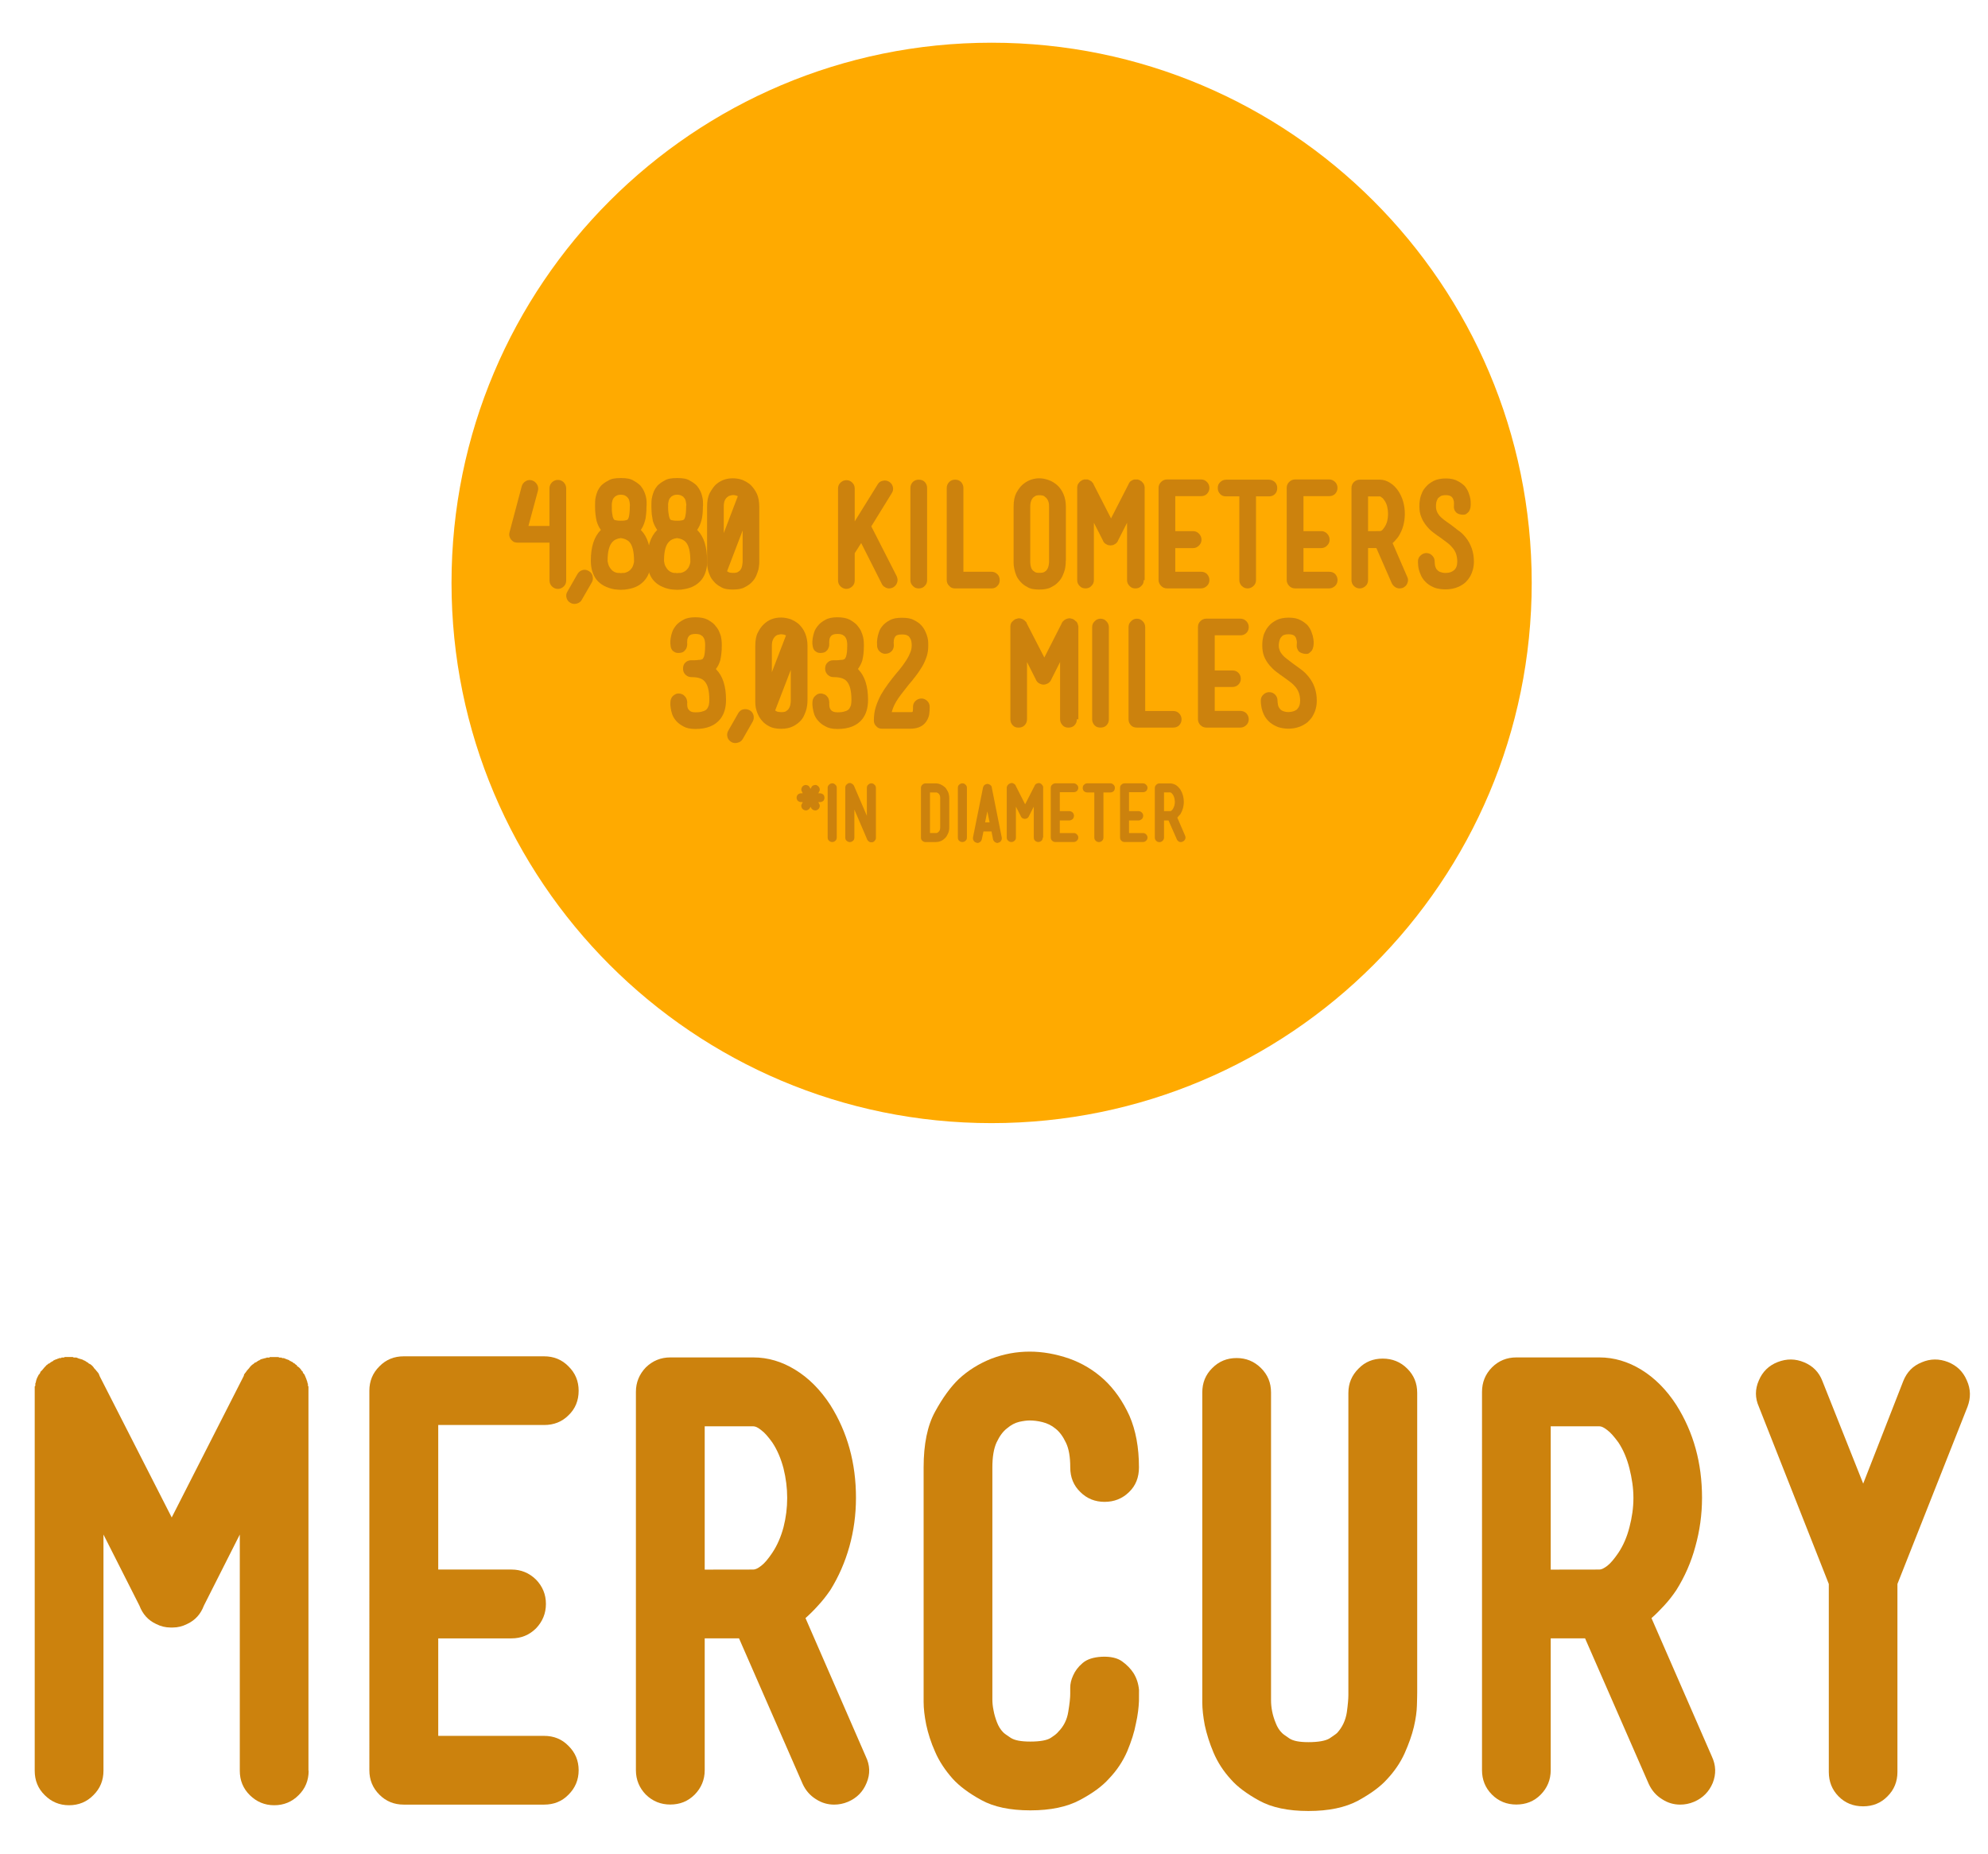<?xml version="1.0" encoding="utf-8"?>
<!-- Generator: Adobe Illustrator 16.0.0, SVG Export Plug-In . SVG Version: 6.00 Build 0)  -->
<!DOCTYPE svg PUBLIC "-//W3C//DTD SVG 1.1//EN" "http://www.w3.org/Graphics/SVG/1.1/DTD/svg11.dtd">
<svg version="1.1" id="Layer_1" xmlns="http://www.w3.org/2000/svg" xmlns:xlink="http://www.w3.org/1999/xlink" x="0px" y="0px"
	 width="79.2px" height="73.834px" viewBox="0 0 79.2 73.834" enable-background="new 0 0 79.2 73.834" xml:space="preserve">
<g>
	<path fill="#CC820D" d="M12.296,70.531c0,0.382-0.131,0.707-0.4,0.972c-0.266,0.267-0.591,0.401-0.971,0.401
		c-0.383,0-0.702-0.137-0.972-0.401c-0.268-0.265-0.4-0.59-0.4-0.972v-9.409l-1.432,2.834c-0.124,0.332-0.344,0.58-0.666,0.729
		c-0.186,0.094-0.373,0.14-0.571,0.14H6.859H6.84H6.819H6.793c-0.195,0-0.39-0.046-0.573-0.14c-0.321-0.149-0.538-0.396-0.664-0.729
		l-1.434-2.834v9.409c0,0.382-0.133,0.707-0.402,0.972c-0.263,0.267-0.585,0.401-0.972,0.401c-0.378,0-0.702-0.137-0.965-0.401
		c-0.271-0.265-0.4-0.59-0.4-0.972V55.415v-0.067v-0.069v-0.02v-0.026c0-0.014,0-0.021,0.008-0.021c0.01,0,0.016-0.008,0.016-0.023
		v-0.021v-0.045c0-0.018,0-0.025,0.006-0.032c0.006-0.011,0.014-0.021,0.014-0.034c0.014-0.094,0.046-0.174,0.091-0.251
		c0-0.017,0.002-0.021,0.012-0.021c0.008,0,0.008-0.012,0.008-0.025l0.025-0.026l0.024-0.021c0-0.018,0.005-0.032,0.021-0.047
		v-0.023l0.047-0.044c0.032-0.031,0.056-0.062,0.081-0.093c0.023-0.031,0.05-0.06,0.082-0.09l0.044-0.05h0.02
		c0-0.015,0.005-0.021,0.016-0.021c0.001,0,0.01-0.007,0.01-0.022h0.019c0.018-0.015,0.033-0.021,0.053-0.021
		c0-0.016,0.004-0.023,0.021-0.023l0.024-0.022l0.044-0.021c0.011-0.018,0.027-0.022,0.045-0.022l0.019-0.029
		c0.017,0,0.032-0.008,0.048-0.021c0.016,0,0.025-0.005,0.034-0.014c0.005-0.005,0.021-0.009,0.034-0.009
		c0.013,0,0.026-0.005,0.032-0.013c0.008-0.012,0.021-0.012,0.031-0.012c0.02,0,0.031-0.011,0.052-0.022h0.023h0.046l0.021-0.022
		h0.024h0.049h0.021c0.014-0.018,0.029-0.021,0.044-0.021h0.022h0.066h0.068h0.071h0.046h0.019c0.021,0,0.036,0.005,0.049,0.021
		h0.047H3h0.044c0.066,0.033,0.12,0.047,0.165,0.059c0.042,0.008,0.091,0.025,0.136,0.057H3.37c0,0.017,0.014,0.023,0.04,0.023
		c0,0.016,0.011,0.021,0.025,0.021l0.021,0.021c0.018,0,0.029,0.011,0.048,0.022l0.047,0.046h0.02
		c0.076,0.044,0.14,0.106,0.186,0.184l0.045,0.046l0.04,0.047c0,0.015,0.009,0.021,0.014,0.021c0.012,0,0.018,0.006,0.018,0.022
		l0.02,0.022l0.023,0.024c0,0.014,0.012,0.026,0.023,0.041c0,0.019,0.003,0.027,0.014,0.035c0.005,0.01,0.01,0.021,0.01,0.036
		l2.877,5.642l2.873-5.642c0-0.032,0.012-0.055,0.02-0.071c0.023-0.015,0.029-0.027,0.029-0.041c0.015,0,0.021-0.011,0.021-0.024
		l0.026-0.022c0-0.019,0.002-0.029,0.025-0.044l0.039-0.047l0.044-0.047c0.051-0.074,0.108-0.139,0.188-0.183l0.044-0.046h0.022
		c0.015-0.014,0.034-0.023,0.045-0.023l0.023-0.021c0.011,0,0.025-0.008,0.025-0.022c0.027,0,0.039-0.008,0.039-0.022h0.027
		c0.026-0.029,0.065-0.049,0.111-0.058c0.047-0.011,0.084-0.021,0.121-0.033c0.027,0,0.052-0.008,0.063-0.022h0.047h0.018h0.046
		c0-0.018,0.01-0.021,0.025-0.021h0.046h0.045h0.069h0.072h0.062c0.034,0,0.055,0.005,0.074,0.021h0.042h0.045l0.023,0.022h0.051
		h0.022l0.041,0.022c0.016,0,0.027,0,0.039,0.011c0,0.009,0.015,0.014,0.03,0.014c0.013,0,0.031,0.007,0.049,0.021h0.021
		c0.012,0.016,0.026,0.021,0.046,0.021v0.023c0.029,0,0.051,0.007,0.063,0.021c0.02,0.016,0.037,0.021,0.048,0.021l0.024,0.022
		l0.023,0.023c0.012,0,0.03,0.008,0.047,0.021l0.042,0.044c0.031,0,0.044,0.017,0.044,0.05c0.083,0.045,0.143,0.106,0.185,0.183
		l0.047,0.044v0.023c0.012,0.015,0.023,0.029,0.023,0.047c0.012,0,0.022,0.005,0.022,0.02l0.025,0.023
		c0,0.016,0.006,0.03,0.018,0.048c0.035,0.077,0.065,0.157,0.095,0.251c0,0.029,0.004,0.051,0.022,0.066v0.045v0.021
		c0,0.018,0.003,0.032,0.021,0.045v0.027v0.02v0.069v0.067v15.119h0.007V70.531z"/>
	<path fill="#CC820D" d="M22.648,69.54c0.27,0.266,0.405,0.588,0.405,0.971c0,0.379-0.136,0.705-0.405,0.972
		c-0.261,0.269-0.588,0.396-0.968,0.396h-5.598c-0.378,0-0.703-0.13-0.967-0.396c-0.268-0.267-0.4-0.593-0.4-0.972V55.393
		c0-0.383,0.133-0.706,0.4-0.97c0.264-0.271,0.589-0.4,0.967-0.4h5.598c0.38,0,0.707,0.132,0.968,0.4
		c0.27,0.264,0.405,0.587,0.405,0.97c0,0.396-0.136,0.723-0.405,0.979c-0.261,0.262-0.588,0.387-0.968,0.387h-4.221v5.757h2.919
		c0.381,0,0.705,0.136,0.975,0.399c0.26,0.268,0.396,0.59,0.396,0.969c0,0.383-0.136,0.705-0.396,0.977
		c-0.27,0.266-0.594,0.397-0.975,0.397h-2.919v3.883h4.221C22.06,69.141,22.387,69.27,22.648,69.54z"/>
	<path fill="#CC820D" d="M34.492,69.962c0.17,0.351,0.181,0.699,0.032,1.053c-0.141,0.349-0.389,0.602-0.741,0.752
		c-0.182,0.077-0.368,0.112-0.55,0.112c-0.26,0-0.5-0.069-0.729-0.218c-0.231-0.145-0.406-0.343-0.526-0.604l-2.536-5.8h-1.367
		v5.251c0,0.379-0.137,0.705-0.399,0.972c-0.27,0.269-0.59,0.396-0.976,0.396c-0.371,0-0.699-0.129-0.971-0.396
		c-0.259-0.267-0.395-0.593-0.395-0.972V55.44c0-0.38,0.136-0.705,0.395-0.975c0.271-0.266,0.6-0.398,0.971-0.398h3.312
		c0.583,0,1.14,0.166,1.665,0.489c0.54,0.329,1.004,0.796,1.402,1.405c0.682,1.083,1.022,2.312,1.022,3.697
		c0,0.672-0.088,1.318-0.262,1.941c-0.175,0.627-0.429,1.204-0.761,1.738c-0.159,0.229-0.315,0.43-0.487,0.613
		c-0.166,0.186-0.335,0.352-0.501,0.5L34.492,69.962z M30.013,62.516c0.079,0,0.184-0.048,0.309-0.147
		c0.135-0.099,0.277-0.271,0.443-0.516c0.202-0.302,0.348-0.645,0.45-1.025c0.097-0.38,0.146-0.768,0.146-1.166
		c0-0.394-0.05-0.785-0.146-1.173c-0.103-0.39-0.248-0.737-0.45-1.039c-0.166-0.229-0.309-0.395-0.443-0.489
		c-0.125-0.104-0.229-0.15-0.309-0.15h-1.938v5.708L30.013,62.516L30.013,62.516z"/>
	<path fill="#CC820D" d="M45.377,67.311c0,0.05,0,0.193-0.002,0.445c-0.011,0.251-0.043,0.552-0.121,0.893
		c-0.063,0.345-0.183,0.713-0.347,1.108c-0.172,0.396-0.411,0.76-0.733,1.095c-0.256,0.288-0.639,0.572-1.152,0.844
		c-0.51,0.274-1.17,0.412-1.973,0.412c-0.81,0-1.462-0.138-1.957-0.412c-0.496-0.271-0.873-0.556-1.135-0.844
		c-0.297-0.335-0.539-0.694-0.702-1.074c-0.17-0.379-0.282-0.741-0.355-1.08c-0.07-0.348-0.104-0.647-0.104-0.917
		c0-0.267,0-0.455,0-0.561v-8.77c0-0.926,0.151-1.669,0.459-2.226c0.303-0.555,0.62-0.986,0.939-1.293
		c0.376-0.351,0.81-0.616,1.291-0.81c0.498-0.189,1.004-0.285,1.537-0.285c0.516,0,1.035,0.093,1.566,0.274
		c0.521,0.185,0.988,0.464,1.4,0.843c0.412,0.384,0.746,0.863,1.008,1.438c0.252,0.578,0.379,1.265,0.379,2.056
		c0,0.396-0.127,0.728-0.396,0.984c-0.265,0.26-0.593,0.389-0.972,0.389c-0.381,0-0.703-0.129-0.965-0.389
		c-0.271-0.259-0.404-0.588-0.404-0.984c0-0.408-0.053-0.736-0.17-0.979c-0.114-0.244-0.252-0.434-0.414-0.562
		c-0.152-0.128-0.332-0.215-0.521-0.262c-0.188-0.047-0.359-0.066-0.514-0.066c-0.109,0-0.242,0.017-0.411,0.054
		c-0.172,0.041-0.33,0.125-0.486,0.257c-0.165,0.124-0.301,0.314-0.417,0.559c-0.113,0.243-0.17,0.577-0.17,1.002v8.814v0.114
		c0,0.077,0,0.178,0,0.31c0,0.127,0.012,0.271,0.047,0.438c0.027,0.156,0.076,0.318,0.137,0.477c0.062,0.161,0.145,0.292,0.25,0.399
		c0.045,0.047,0.145,0.116,0.297,0.217c0.156,0.101,0.412,0.149,0.78,0.149c0.391,0,0.67-0.051,0.818-0.149
		c0.153-0.101,0.252-0.179,0.295-0.239c0.213-0.212,0.35-0.478,0.4-0.8c0.053-0.318,0.078-0.556,0.078-0.707
		c0-0.015,0-0.099,0-0.252c0-0.149,0.035-0.314,0.117-0.489c0.078-0.177,0.199-0.342,0.377-0.492
		c0.172-0.149,0.427-0.233,0.766-0.251c0.346-0.015,0.62,0.048,0.809,0.186c0.191,0.138,0.336,0.289,0.447,0.457
		C45.277,66.827,45.354,67.055,45.377,67.311z"/>
	<path fill="#CC820D" d="M56.449,67.922c-0.006,0.247-0.045,0.536-0.122,0.864c-0.078,0.329-0.205,0.681-0.369,1.05
		c-0.168,0.372-0.406,0.72-0.707,1.04c-0.265,0.293-0.645,0.57-1.15,0.847c-0.51,0.272-1.164,0.41-1.975,0.41
		c-0.81,0-1.459-0.138-1.957-0.41c-0.496-0.274-0.875-0.554-1.129-0.847c-0.308-0.334-0.535-0.694-0.695-1.07
		c-0.162-0.383-0.273-0.745-0.348-1.088c-0.064-0.339-0.099-0.646-0.099-0.912s0-0.454,0-0.562V55.462
		c0-0.381,0.127-0.705,0.399-0.972c0.265-0.268,0.588-0.398,0.969-0.398s0.701,0.133,0.97,0.398
		c0.271,0.267,0.401,0.591,0.401,0.972V67.36v0.044c0,0.077,0,0.184,0,0.319s0.013,0.28,0.043,0.436
		c0.029,0.15,0.076,0.307,0.142,0.467c0.06,0.16,0.146,0.297,0.252,0.399c0.041,0.047,0.146,0.115,0.298,0.22
		c0.149,0.098,0.395,0.146,0.754,0.146c0.387,0,0.674-0.05,0.836-0.146c0.151-0.104,0.258-0.173,0.307-0.22
		c0.21-0.229,0.336-0.502,0.387-0.819c0.045-0.321,0.062-0.55,0.062-0.685v-0.069v-0.023V55.482c0-0.382,0.136-0.703,0.406-0.971
		c0.26-0.269,0.584-0.397,0.961-0.397c0.381,0,0.711,0.131,0.976,0.397c0.272,0.268,0.399,0.589,0.399,0.971v11.922
		C56.458,67.495,56.458,67.667,56.449,67.922z"/>
	<path fill="#CC820D" d="M68.199,69.962c0.164,0.351,0.175,0.699,0.035,1.053c-0.146,0.349-0.394,0.602-0.746,0.752
		c-0.181,0.077-0.366,0.112-0.551,0.112c-0.257,0-0.499-0.069-0.724-0.218c-0.235-0.145-0.406-0.343-0.528-0.604l-2.537-5.8h-1.369
		v5.251c0,0.379-0.135,0.705-0.397,0.972c-0.264,0.269-0.592,0.396-0.974,0.396c-0.377,0-0.704-0.129-0.97-0.396
		s-0.396-0.593-0.396-0.972V55.44c0-0.38,0.131-0.705,0.396-0.975c0.266-0.266,0.593-0.398,0.97-0.398h3.312
		c0.578,0,1.14,0.166,1.668,0.489c0.535,0.329,1.002,0.796,1.396,1.405c0.684,1.083,1.023,2.312,1.023,3.697
		c0,0.672-0.092,1.318-0.266,1.941c-0.168,0.627-0.424,1.204-0.759,1.738c-0.155,0.229-0.313,0.43-0.483,0.613
		c-0.174,0.186-0.332,0.352-0.506,0.5L68.199,69.962z M63.719,62.516c0.082,0,0.181-0.048,0.312-0.147
		c0.13-0.099,0.274-0.271,0.442-0.516c0.201-0.302,0.347-0.645,0.443-1.025c0.1-0.38,0.158-0.768,0.158-1.166
		c0-0.394-0.061-0.785-0.158-1.173c-0.098-0.39-0.242-0.737-0.443-1.039c-0.168-0.229-0.312-0.395-0.442-0.489
		c-0.131-0.104-0.229-0.15-0.312-0.15h-1.94v5.708L63.719,62.516L63.719,62.516z"/>
	<path fill="#CC820D" d="M77.609,54.251c0.347,0.139,0.599,0.382,0.747,0.731c0.16,0.351,0.16,0.699,0.029,1.048l-2.793,7.061v7.49
		c0,0.377-0.129,0.703-0.397,0.969c-0.26,0.267-0.586,0.397-0.97,0.397c-0.395,0-0.719-0.133-0.979-0.397
		c-0.261-0.266-0.388-0.592-0.388-0.969v-7.49l-2.787-7.061c-0.155-0.349-0.155-0.697,0-1.048c0.149-0.352,0.401-0.595,0.752-0.731
		c0.353-0.137,0.701-0.137,1.052,0.011c0.352,0.146,0.594,0.396,0.727,0.745l1.626,4.086l1.597-4.086
		c0.143-0.352,0.375-0.601,0.735-0.745C76.904,54.114,77.254,54.114,77.609,54.251z"/>
</g>
<g id="Layer_4_1_">
	<g>
		<path fill="#FFAA00" d="M61.022,23.214c0,11.889-9.635,21.521-21.521,21.521c-11.88,0-21.513-9.634-21.513-21.521
			c0-11.879,9.633-21.513,21.513-21.513C51.387,1.701,61.022,11.334,61.022,23.214z"/>
		<g>
			<path fill="#CC820D" d="M22.227,19.115c0.091,0,0.17,0.035,0.234,0.1c0.065,0.073,0.096,0.146,0.096,0.241v3.658
				c0,0.101-0.03,0.18-0.096,0.243c-0.064,0.062-0.144,0.1-0.234,0.1c-0.094,0-0.172-0.037-0.238-0.1
				c-0.064-0.063-0.097-0.145-0.097-0.243v-1.499h-1.27c-0.05,0-0.1-0.011-0.146-0.027c-0.048-0.025-0.084-0.062-0.119-0.099
				c-0.066-0.091-0.087-0.188-0.058-0.289l0.487-1.833c0.022-0.079,0.074-0.152,0.15-0.196c0.084-0.056,0.167-0.063,0.257-0.037
				c0.089,0.027,0.155,0.081,0.202,0.162c0.045,0.071,0.06,0.16,0.036,0.251l-0.378,1.401h0.837v-1.493
				c0-0.097,0.032-0.168,0.097-0.241C22.056,19.151,22.134,19.115,22.227,19.115z"/>
			<path fill="#CC820D" d="M23.199,22.709c0.085-0.027,0.173-0.017,0.26,0.037c0.077,0.045,0.127,0.106,0.149,0.198
				c0.024,0.089,0.014,0.169-0.029,0.251l-0.394,0.683c-0.046,0.092-0.115,0.137-0.207,0.163c-0.089,0.024-0.17,0.017-0.246-0.026
				c-0.088-0.045-0.14-0.117-0.164-0.208c-0.021-0.089-0.011-0.17,0.042-0.252l0.391-0.684
				C23.047,22.792,23.112,22.736,23.199,22.709z"/>
			<path fill="#CC820D" d="M25.922,22.388c0.005,0.018,0.005,0.035,0,0.044v0.028c-0.013,0.25-0.085,0.467-0.22,0.628
				c-0.162,0.206-0.395,0.332-0.691,0.378c-0.07,0.017-0.155,0.025-0.25,0.025h-0.029H24.71c-0.076,0-0.154-0.011-0.231-0.018
				c-0.311-0.056-0.551-0.182-0.718-0.388c-0.148-0.196-0.223-0.448-0.223-0.754c0-0.549,0.132-0.952,0.39-1.214l0.011-0.008
				c-0.074-0.101-0.132-0.218-0.171-0.359c-0.017-0.072-0.032-0.163-0.044-0.261c-0.014-0.092-0.017-0.198-0.017-0.324v-0.045
				c0-0.037,0.003-0.089,0.003-0.153c0-0.053,0.01-0.115,0.026-0.188c0.018-0.074,0.041-0.146,0.07-0.218
				c0.034-0.071,0.078-0.143,0.139-0.215c0.061-0.062,0.155-0.136,0.28-0.199c0.12-0.08,0.284-0.105,0.484-0.105h0.022h0.029
				c0.199,0,0.363,0.025,0.484,0.105c0.119,0.063,0.212,0.138,0.274,0.199c0.059,0.072,0.104,0.144,0.138,0.215
				c0.032,0.07,0.059,0.144,0.076,0.218c0.016,0.071,0.023,0.135,0.027,0.188c0.002,0.063,0.002,0.116,0.002,0.153
				c0,0.017-0.002,0.035-0.006,0.045c0,0.126-0.003,0.232-0.015,0.324c-0.009,0.099-0.023,0.188-0.047,0.261
				c-0.038,0.143-0.093,0.26-0.164,0.359l0.009,0.008c0.256,0.262,0.382,0.655,0.382,1.214v0.055L25.922,22.388L25.922,22.388z
				 M25.259,22.333c0-0.369-0.065-0.621-0.192-0.755c-0.075-0.072-0.185-0.127-0.335-0.145c-0.152,0.018-0.261,0.071-0.326,0.145
				c-0.133,0.134-0.2,0.386-0.2,0.755v0.017c0.005,0.019,0.013,0.055,0.022,0.102c0.012,0.054,0.034,0.106,0.07,0.16
				c0.075,0.116,0.173,0.188,0.308,0.208c0.02,0,0.036,0,0.059,0c0.024,0,0.045,0.008,0.067,0.008c0.027,0,0.052-0.008,0.075-0.008
				c0.026,0,0.046,0,0.062,0c0.139-0.027,0.241-0.101,0.312-0.208c0.026-0.044,0.046-0.09,0.056-0.136
				c0.012-0.045,0.02-0.071,0.022-0.089V22.333z M24.373,20.194c0,0.099,0.003,0.18,0.012,0.24c0.01,0.064,0.02,0.109,0.027,0.153
				c0.012,0.025,0.021,0.054,0.029,0.072c0.007,0.019,0.016,0.025,0.021,0.036c0.02,0.019,0.059,0.026,0.107,0.035
				c0.056,0.011,0.106,0.011,0.162,0.011c0.059,0,0.115,0,0.169-0.011c0.052-0.009,0.084-0.019,0.104-0.035
				c0.004-0.011,0.014-0.019,0.023-0.036c0.009-0.019,0.021-0.046,0.029-0.081c0.01-0.043,0.018-0.1,0.024-0.161
				c0.007-0.073,0.012-0.163,0.012-0.271c0-0.01,0-0.01,0.002-0.018v-0.025h-0.002h0.002c-0.002-0.036-0.009-0.091-0.021-0.146
				c-0.013-0.062-0.041-0.117-0.081-0.15c-0.012-0.02-0.038-0.037-0.07-0.056c-0.038-0.025-0.102-0.046-0.191-0.046
				c-0.085,0-0.148,0.021-0.182,0.046c-0.039,0.019-0.062,0.036-0.072,0.056c-0.041,0.033-0.068,0.088-0.083,0.15
				c-0.015,0.056-0.021,0.109-0.021,0.146l0,0C24.376,20.14,24.376,20.167,24.373,20.194z"/>
			<path fill="#CC820D" d="M28.17,22.388c0.004,0.018,0.004,0.035,0,0.044v0.028c-0.018,0.25-0.091,0.467-0.219,0.628
				c-0.167,0.206-0.397,0.332-0.696,0.378c-0.072,0.017-0.15,0.025-0.251,0.025h-0.029h-0.019c-0.081,0-0.155-0.011-0.234-0.018
				c-0.311-0.056-0.549-0.182-0.715-0.388c-0.147-0.196-0.221-0.448-0.221-0.754c0-0.549,0.126-0.952,0.387-1.214l0.012-0.008
				c-0.073-0.101-0.132-0.218-0.176-0.359c-0.015-0.072-0.028-0.163-0.043-0.261c-0.008-0.092-0.015-0.198-0.015-0.324v-0.045
				c0-0.037,0.003-0.089,0.003-0.153c0.002-0.053,0.012-0.115,0.029-0.188c0.017-0.074,0.04-0.146,0.07-0.218
				c0.033-0.071,0.079-0.143,0.138-0.215c0.062-0.062,0.152-0.136,0.274-0.199c0.119-0.08,0.287-0.105,0.49-0.105h0.019h0.029
				c0.206,0,0.362,0.025,0.486,0.105c0.121,0.063,0.211,0.138,0.274,0.199c0.058,0.072,0.105,0.144,0.138,0.215
				c0.035,0.07,0.059,0.144,0.075,0.218c0.019,0.071,0.027,0.135,0.029,0.188c0.003,0.063,0.003,0.116,0.003,0.153
				c0,0.017,0,0.035-0.005,0.045c0,0.126-0.005,0.232-0.015,0.324c-0.008,0.099-0.027,0.188-0.049,0.261
				c-0.041,0.143-0.097,0.26-0.167,0.359l0.013,0.008c0.256,0.262,0.383,0.655,0.383,1.214v0.055L28.17,22.388L28.17,22.388z
				 M27.503,22.333c0-0.369-0.063-0.621-0.194-0.755c-0.073-0.072-0.186-0.127-0.334-0.145c-0.147,0.018-0.257,0.071-0.322,0.145
				c-0.134,0.134-0.199,0.386-0.199,0.755v0.017c0.001,0.019,0.008,0.055,0.02,0.102c0.011,0.054,0.035,0.106,0.071,0.16
				c0.072,0.116,0.174,0.188,0.305,0.208c0.021,0,0.04,0,0.062,0c0.021,0,0.045,0.008,0.062,0.008c0.028,0,0.056-0.008,0.078-0.008
				c0.023,0,0.047,0,0.062,0c0.138-0.027,0.242-0.101,0.312-0.208c0.022-0.044,0.045-0.09,0.057-0.136
				c0.011-0.045,0.017-0.071,0.02-0.089L27.503,22.333L27.503,22.333z M26.616,20.194c0,0.099,0.005,0.18,0.016,0.24
				c0.008,0.064,0.018,0.109,0.027,0.153c0.009,0.025,0.018,0.054,0.026,0.072c0.01,0.019,0.015,0.025,0.021,0.036
				c0.022,0.019,0.059,0.026,0.112,0.035c0.05,0.011,0.103,0.011,0.156,0.011c0.064,0,0.119,0,0.169-0.011
				c0.052-0.009,0.088-0.019,0.104-0.035c0.005-0.011,0.013-0.019,0.023-0.036c0.013-0.02,0.021-0.046,0.029-0.081
				c0.009-0.043,0.02-0.1,0.027-0.161c0.004-0.073,0.01-0.163,0.01-0.271c0-0.01,0.001-0.01,0.007-0.018v-0.025h-0.007h0.007
				c-0.006-0.036-0.013-0.091-0.024-0.146c-0.016-0.062-0.042-0.117-0.085-0.15c-0.005-0.02-0.033-0.037-0.07-0.056
				c-0.036-0.025-0.102-0.046-0.19-0.046c-0.083,0-0.143,0.021-0.183,0.046c-0.034,0.019-0.059,0.036-0.07,0.056
				c-0.04,0.033-0.069,0.088-0.083,0.15c-0.014,0.056-0.022,0.109-0.022,0.146l0,0C26.621,20.14,26.621,20.167,26.616,20.194z"/>
			<path fill="#CC820D" d="M30.249,22.333c0,0.017-0.002,0.062-0.002,0.126c-0.005,0.062-0.015,0.135-0.029,0.215
				c-0.021,0.08-0.051,0.163-0.088,0.252c-0.038,0.091-0.097,0.18-0.169,0.252c-0.064,0.072-0.16,0.146-0.283,0.206
				c-0.121,0.072-0.283,0.098-0.478,0.098c-0.2,0-0.357-0.024-0.476-0.098c-0.12-0.062-0.21-0.134-0.271-0.206
				c-0.075-0.082-0.135-0.161-0.175-0.262c-0.041-0.09-0.07-0.18-0.082-0.261c-0.02-0.081-0.026-0.15-0.026-0.226
				c0-0.062,0-0.106,0-0.135v-2.12c0-0.226,0.036-0.404,0.108-0.541c0.076-0.134,0.15-0.241,0.229-0.322
				c0.188-0.171,0.415-0.26,0.686-0.26c0.124,0,0.25,0.018,0.378,0.062c0.126,0.055,0.238,0.116,0.338,0.206
				c0.1,0.102,0.182,0.217,0.247,0.354c0.061,0.144,0.092,0.304,0.092,0.502L30.249,22.333L30.249,22.333z M29.394,19.764
				c-0.032-0.019-0.066-0.025-0.1-0.035c-0.04-0.01-0.071-0.01-0.101-0.01c-0.023,0-0.06,0.01-0.099,0.02
				c-0.042,0.008-0.08,0.025-0.118,0.062c-0.042,0.027-0.073,0.072-0.103,0.135c-0.025,0.057-0.039,0.137-0.039,0.243v1.053
				L29.394,19.764z M29.474,22.728c0.047-0.054,0.078-0.116,0.092-0.197c0.015-0.09,0.021-0.136,0.02-0.171v-0.018v-1.213
				l-0.621,1.625c0.019,0.011,0.042,0.026,0.079,0.044c0.033,0.012,0.088,0.021,0.157,0.021c0.095,0,0.158-0.01,0.198-0.037
				C29.437,22.755,29.46,22.736,29.474,22.728z"/>
			<path fill="#CC820D" d="M35.74,23.205c-0.028,0.089-0.085,0.152-0.169,0.198c-0.044,0.018-0.092,0.034-0.153,0.034
				s-0.116-0.019-0.168-0.054c-0.052-0.026-0.094-0.07-0.123-0.134l-0.818-1.619l-0.258,0.405v1.086c0,0.091-0.03,0.171-0.097,0.234
				c-0.063,0.062-0.143,0.1-0.233,0.1c-0.094,0-0.172-0.037-0.237-0.1s-0.097-0.145-0.097-0.234v-1.174v-0.012v-2.48
				c0-0.089,0.031-0.168,0.097-0.231c0.066-0.062,0.144-0.099,0.237-0.099c0.091,0,0.17,0.035,0.233,0.099
				c0.066,0.063,0.097,0.144,0.097,0.231v1.312l0.909-1.464c0.049-0.091,0.119-0.135,0.208-0.153c0.085-0.025,0.173-0.01,0.25,0.036
				c0.078,0.045,0.131,0.117,0.153,0.206c0.021,0.092,0.009,0.171-0.044,0.252l-0.815,1.321l1.009,1.979
				C35.763,23.042,35.769,23.123,35.74,23.205z"/>
			<path fill="#CC820D" d="M36.601,19.106c0.097,0,0.175,0.026,0.24,0.09c0.064,0.071,0.094,0.146,0.094,0.242v3.667
				c0,0.1-0.029,0.172-0.094,0.233c-0.065,0.072-0.144,0.099-0.24,0.099c-0.089,0-0.17-0.025-0.235-0.099
				c-0.062-0.062-0.097-0.135-0.097-0.233v-3.667c0-0.097,0.034-0.171,0.097-0.242C36.432,19.134,36.513,19.106,36.601,19.106z"/>
			<path fill="#CC820D" d="M39.735,22.871c0.062,0.062,0.092,0.146,0.092,0.234c0,0.1-0.029,0.172-0.092,0.233
				c-0.061,0.072-0.143,0.099-0.236,0.099h-1.448c-0.094,0-0.17-0.025-0.234-0.099c-0.064-0.062-0.1-0.135-0.1-0.233v-3.667
				c0-0.097,0.033-0.171,0.1-0.242c0.064-0.062,0.141-0.09,0.234-0.09c0.09,0,0.17,0.026,0.234,0.09
				c0.064,0.071,0.096,0.146,0.096,0.242v3.335h1.118C39.593,22.773,39.673,22.81,39.735,22.871z"/>
			<path fill="#CC820D" d="M42.459,22.333c0,0.025-0.002,0.07-0.004,0.126c-0.002,0.062-0.016,0.135-0.029,0.215
				c-0.019,0.08-0.051,0.163-0.09,0.252c-0.039,0.091-0.099,0.18-0.17,0.252c-0.062,0.072-0.158,0.146-0.281,0.206
				c-0.123,0.072-0.285,0.098-0.482,0.098c-0.193,0-0.352-0.024-0.471-0.098c-0.12-0.062-0.212-0.134-0.272-0.206
				c-0.076-0.082-0.131-0.161-0.174-0.262c-0.035-0.09-0.064-0.18-0.078-0.261c-0.018-0.081-0.027-0.15-0.027-0.226
				c0-0.062,0-0.106,0-0.135v-2.12c0-0.226,0.037-0.404,0.109-0.541c0.074-0.134,0.152-0.241,0.229-0.312
				c0.189-0.171,0.417-0.27,0.687-0.27c0.125,0,0.252,0.027,0.377,0.072c0.127,0.045,0.237,0.115,0.34,0.206
				c0.1,0.091,0.182,0.207,0.244,0.351c0.062,0.145,0.096,0.308,0.096,0.494v2.158L42.459,22.333L42.459,22.333z M41.682,22.728
				c0.025-0.034,0.045-0.062,0.061-0.098c0.018-0.036,0.027-0.072,0.034-0.108c0.009-0.046,0.013-0.07,0.015-0.1
				c0.002-0.027,0.002-0.043,0.002-0.055v-0.019v-2.174c0-0.101-0.015-0.18-0.041-0.232c-0.029-0.062-0.062-0.109-0.104-0.135
				c-0.034-0.037-0.075-0.063-0.12-0.071c-0.045-0.01-0.084-0.01-0.125-0.01c-0.027,0-0.062,0-0.102,0.01
				c-0.043,0.008-0.08,0.034-0.117,0.062c-0.038,0.026-0.07,0.072-0.098,0.135c-0.026,0.063-0.043,0.145-0.043,0.243v2.146v0.01
				c0,0.024,0,0.054,0,0.079c0,0.027,0.006,0.062,0.012,0.108c0.005,0.036,0.02,0.072,0.033,0.117
				c0.017,0.035,0.037,0.062,0.062,0.089c0.013,0.01,0.036,0.026,0.073,0.055c0.035,0.027,0.098,0.037,0.18,0.037
				c0.098,0,0.168-0.01,0.204-0.037C41.643,22.755,41.67,22.736,41.682,22.728z"/>
			<path fill="#CC820D" d="M45.566,23.105c0,0.1-0.028,0.172-0.097,0.233c-0.062,0.072-0.143,0.099-0.233,0.099
				c-0.095,0-0.172-0.025-0.237-0.099c-0.063-0.062-0.098-0.135-0.098-0.233v-2.283l-0.348,0.685
				c-0.03,0.088-0.086,0.145-0.162,0.18c-0.045,0.026-0.09,0.036-0.141,0.036h-0.006h-0.004h-0.004h-0.01
				c-0.045,0-0.092-0.01-0.135-0.036c-0.08-0.035-0.133-0.092-0.162-0.18l-0.35-0.685v2.282c0,0.1-0.035,0.172-0.099,0.233
				c-0.063,0.072-0.144,0.099-0.235,0.099c-0.091,0-0.17-0.025-0.236-0.099c-0.062-0.062-0.094-0.135-0.094-0.233v-3.667v-0.017
				V19.4l0,0v-0.008v-0.009c0.004,0,0.006,0,0.006,0v-0.006v-0.02c0,0,0,0,0.002,0c0.002-0.01,0.002-0.01,0.002-0.01
				c0.004-0.027,0.011-0.045,0.021-0.062c0,0,0,0,0.002,0c0.004,0,0.004-0.01,0.004-0.01l0.006-0.011h0.008
				c0-0.009,0-0.009,0.004-0.019l0,0l0.01-0.009c0.012-0.009,0.018-0.018,0.021-0.025c0.006-0.011,0.01-0.02,0.021-0.02l0.01-0.018
				h0.007h0.002c0.004,0,0.004,0,0.004-0.009h0.006c0.004,0,0.008,0,0.013,0c0-0.01,0.002-0.01,0.007-0.01l0.006-0.011h0.01
				c0-0.009,0.008-0.009,0.01-0.009h0.006c0.004,0,0.009-0.009,0.016-0.009c0.002,0,0.004,0,0.01-0.008c0,0,0,0,0.006,0
				c0.004,0,0.008,0,0.008,0c0.003-0.01,0.003-0.01,0.009-0.01c0.005,0,0.009,0,0.011,0h0.006h0.01l0.006-0.01h0.009h0.013h0.004
				c0.006,0,0.008,0,0.014,0h0.004h0.018h0.016h0.021h0.011h0.008c0.002,0,0.006,0,0.01,0h0.006h0.007h0.011
				c0.016,0.01,0.023,0.01,0.037,0.02c0.014,0,0.021,0,0.036,0.017h0.002c0,0,0.005,0,0.011,0c0,0.009,0.004,0.009,0.008,0.009
				h0.004c0.004,0,0.009,0.011,0.014,0.011l0.012,0.01h0.006c0.02,0.009,0.033,0.025,0.043,0.044l0.014,0.01l0.011,0.018h0.001
				c0.005,0,0.008,0,0.008,0.009h0.006l0.002,0.01c0,0.009,0.004,0.009,0.006,0.009c0,0.011,0.002,0.011,0.004,0.011
				c0,0.01,0.002,0.01,0.002,0.01l0.699,1.363l0.699-1.363c0-0.01,0.002-0.01,0.006-0.021c0.006,0,0.006,0,0.006-0.009
				c0.004,0,0.004,0,0.004-0.01h0.006c0-0.009,0-0.009,0.006-0.009l0.012-0.018L45,19.209c0.014-0.019,0.028-0.035,0.049-0.044
				l0.012-0.01h0.005c0.003,0,0.008-0.011,0.015-0.011h0.004c0.006,0,0.006,0,0.006-0.009c0.008,0,0.01,0,0.01,0h0.005
				c0.009-0.017,0.019-0.017,0.028-0.017c0.012-0.01,0.022-0.01,0.029-0.01c0.008,0,0.012,0,0.018-0.01h0.01h0.005h0.013
				c0,0,0,0,0.004,0h0.015h0.009h0.021h0.015h0.019c0.008,0,0.014,0,0.014,0h0.012h0.016l0.004,0.01h0.016h0.003h0.012
				c0.005,0,0.007,0,0.007,0.01c0.002,0,0.004,0,0.01,0s0.006,0,0.012,0.008H45.4c0,0,0.005,0.009,0.011,0.009l0,0
				c0.01,0,0.016,0,0.018,0.009c0.006,0,0.01,0,0.01,0l0.007,0.011l0.007,0.01c0.002,0,0.008,0,0.01,0l0.015,0.009
				c0.007,0,0.013,0.009,0.013,0.018c0.018,0.008,0.03,0.027,0.041,0.045l0.014,0.009l0,0c0.004,0.01,0.008,0.01,0.008,0.019h0.006
				l0.004,0.011c0,0,0.003,0.01,0.005,0.01c0.008,0.018,0.017,0.034,0.021,0.062c0,0,0.004,0.01,0.006,0.01v0.02v0.008
				c0,0,0.004,0.009,0.006,0.009v0.01l0,0v0.021v0.017v3.665L45.566,23.105L45.566,23.105z"/>
			<path fill="#CC820D" d="M48.083,22.861c0.064,0.071,0.098,0.146,0.098,0.243c0,0.091-0.031,0.172-0.098,0.233
				c-0.064,0.062-0.143,0.099-0.236,0.099h-1.355c-0.094,0-0.172-0.034-0.234-0.099c-0.064-0.062-0.102-0.145-0.102-0.233V19.43
				c0-0.089,0.035-0.172,0.102-0.234c0.062-0.062,0.143-0.099,0.234-0.099h1.355c0.096,0,0.172,0.035,0.236,0.099
				c0.064,0.062,0.098,0.146,0.098,0.234c0,0.1-0.031,0.171-0.098,0.243c-0.064,0.062-0.143,0.089-0.236,0.089h-1.025v1.393h0.713
				c0.09,0,0.168,0.037,0.232,0.101c0.064,0.072,0.1,0.146,0.1,0.243c0,0.089-0.033,0.161-0.1,0.23
				c-0.064,0.064-0.145,0.102-0.232,0.102h-0.713v0.943h1.025C47.94,22.773,48.016,22.799,48.083,22.861z"/>
			<path fill="#CC820D" d="M50.792,19.204c0.062,0.063,0.092,0.139,0.092,0.234c0,0.101-0.028,0.172-0.092,0.243
				c-0.066,0.062-0.146,0.09-0.238,0.09h-0.516v3.334c0,0.091-0.031,0.172-0.099,0.233c-0.063,0.062-0.146,0.099-0.235,0.099
				c-0.091,0-0.171-0.034-0.234-0.099c-0.062-0.062-0.096-0.145-0.096-0.233v-3.334h-0.527c-0.094,0-0.172-0.026-0.235-0.09
				c-0.067-0.071-0.097-0.144-0.097-0.243c0-0.097,0.027-0.171,0.097-0.234c0.063-0.062,0.142-0.098,0.235-0.098h1.707
				C50.644,19.106,50.725,19.142,50.792,19.204z"/>
			<path fill="#CC820D" d="M53.19,22.861c0.062,0.071,0.096,0.146,0.096,0.243c0,0.091-0.031,0.172-0.096,0.233
				c-0.066,0.062-0.146,0.099-0.236,0.099h-1.361c-0.09,0-0.172-0.034-0.233-0.099c-0.062-0.062-0.099-0.145-0.099-0.233V19.43
				c0-0.089,0.033-0.172,0.099-0.234c0.062-0.062,0.146-0.099,0.233-0.099h1.359c0.092,0,0.17,0.035,0.237,0.099
				c0.062,0.062,0.095,0.146,0.095,0.234c0,0.1-0.031,0.171-0.095,0.243c-0.067,0.062-0.146,0.089-0.237,0.089h-1.023v1.393h0.707
				c0.095,0,0.175,0.037,0.236,0.101c0.065,0.072,0.098,0.146,0.098,0.243c0,0.089-0.03,0.161-0.098,0.23
				c-0.062,0.064-0.144,0.102-0.236,0.102h-0.707v0.943h1.023C53.045,22.773,53.124,22.799,53.19,22.861z"/>
			<path fill="#CC820D" d="M56.061,22.972c0.042,0.079,0.045,0.17,0.009,0.252c-0.032,0.091-0.092,0.144-0.177,0.188
				c-0.047,0.017-0.092,0.025-0.137,0.025c-0.062,0-0.125-0.019-0.176-0.054c-0.056-0.037-0.101-0.091-0.133-0.152l-0.613-1.401
				h-0.332v1.275c0,0.091-0.029,0.172-0.096,0.233c-0.066,0.062-0.143,0.099-0.236,0.099c-0.092,0-0.172-0.034-0.235-0.099
				c-0.062-0.062-0.093-0.145-0.093-0.233v-3.667c0-0.089,0.029-0.171,0.093-0.234c0.063-0.062,0.146-0.098,0.235-0.098h0.807
				c0.143,0,0.273,0.045,0.402,0.126c0.131,0.08,0.238,0.189,0.34,0.342c0.166,0.26,0.248,0.559,0.248,0.898
				c0,0.153-0.021,0.316-0.062,0.467c-0.041,0.152-0.104,0.289-0.187,0.424c-0.037,0.053-0.076,0.099-0.117,0.145
				c-0.039,0.045-0.08,0.088-0.12,0.125L56.061,22.972z M54.977,21.154c0.02,0,0.041-0.009,0.074-0.024
				c0.031-0.028,0.064-0.072,0.104-0.127c0.051-0.079,0.088-0.161,0.111-0.25c0.021-0.091,0.033-0.19,0.033-0.279
				c0-0.099-0.012-0.198-0.033-0.289c-0.023-0.099-0.061-0.18-0.111-0.251c-0.039-0.062-0.072-0.1-0.104-0.115
				c-0.033-0.027-0.057-0.046-0.074-0.046h-0.475v1.384L54.977,21.154L54.977,21.154z"/>
			<path fill="#CC820D" d="M58.393,21.406c0.214,0.27,0.326,0.594,0.326,0.961c0,0.107-0.014,0.218-0.037,0.307
				c-0.024,0.091-0.055,0.171-0.09,0.242c-0.033,0.062-0.071,0.125-0.119,0.18c-0.045,0.056-0.088,0.101-0.133,0.136
				c-0.209,0.161-0.459,0.243-0.756,0.243c-0.144,0-0.275-0.019-0.402-0.056c-0.125-0.045-0.233-0.105-0.332-0.188
				c-0.043-0.035-0.082-0.08-0.125-0.126c-0.041-0.056-0.084-0.116-0.115-0.188c-0.033-0.071-0.062-0.151-0.088-0.242
				c-0.021-0.089-0.032-0.198-0.032-0.314c0-0.09,0.032-0.171,0.099-0.23c0.062-0.062,0.145-0.103,0.233-0.103
				c0.097,0,0.179,0.038,0.238,0.103c0.063,0.062,0.096,0.143,0.096,0.23c0,0.054,0.007,0.102,0.013,0.162
				c0.01,0.046,0.03,0.098,0.057,0.144c0.033,0.037,0.074,0.082,0.132,0.109c0.062,0.023,0.136,0.045,0.229,0.045
				c0.067,0,0.131-0.01,0.188-0.026c0.059-0.019,0.105-0.045,0.148-0.082c0.088-0.07,0.133-0.188,0.133-0.342
				c0-0.115-0.018-0.214-0.045-0.304c-0.028-0.084-0.074-0.162-0.131-0.234c-0.058-0.072-0.127-0.145-0.209-0.206
				c-0.084-0.062-0.178-0.135-0.279-0.208c-0.098-0.062-0.193-0.135-0.288-0.207c-0.093-0.07-0.183-0.151-0.263-0.252
				c-0.094-0.115-0.168-0.231-0.219-0.367c-0.052-0.126-0.074-0.261-0.074-0.413c0-0.026,0-0.062,0.002-0.126
				c0.004-0.054,0.013-0.126,0.027-0.208c0.016-0.07,0.045-0.15,0.084-0.24c0.036-0.082,0.094-0.163,0.17-0.242
				c0.061-0.071,0.151-0.136,0.279-0.208c0.126-0.062,0.288-0.099,0.49-0.099c0.203,0,0.361,0.037,0.48,0.107
				c0.121,0.062,0.211,0.135,0.274,0.198c0.071,0.089,0.125,0.18,0.157,0.275c0.035,0.093,0.061,0.183,0.072,0.262
				c0.008,0.072,0.01,0.146,0.008,0.209c-0.006,0.053-0.006,0.09-0.008,0.105c-0.013,0.062-0.035,0.117-0.065,0.163
				c-0.03,0.035-0.069,0.072-0.121,0.106c-0.05,0.02-0.116,0.026-0.198,0.011c-0.084-0.011-0.146-0.045-0.188-0.082
				c-0.034-0.035-0.064-0.081-0.074-0.124c-0.014-0.037-0.02-0.074-0.016-0.109c0.002-0.037,0.002-0.054,0.002-0.062
				c0.002-0.021,0.002-0.037,0.002-0.062c0-0.025,0-0.054-0.004-0.081c-0.008-0.025-0.015-0.062-0.028-0.09
				c-0.009-0.025-0.022-0.054-0.042-0.07c-0.047-0.063-0.131-0.091-0.254-0.091c-0.102,0-0.172,0.02-0.209,0.045
				c-0.041,0.026-0.062,0.046-0.074,0.055c-0.027,0.018-0.045,0.054-0.059,0.089c-0.015,0.026-0.024,0.062-0.035,0.099
				c-0.004,0.029-0.008,0.063-0.01,0.081c-0.002,0.028-0.002,0.046-0.002,0.054v0.011v0.02c0,0.072,0.012,0.135,0.039,0.198
				c0.022,0.062,0.062,0.116,0.104,0.172c0.051,0.052,0.104,0.104,0.178,0.16c0.068,0.055,0.148,0.106,0.238,0.17
				c0.104,0.081,0.209,0.152,0.318,0.244C58.202,21.192,58.297,21.29,58.393,21.406z"/>
			<path fill="#CC820D" d="M28.924,27.878c0,0.307-0.072,0.559-0.223,0.755c-0.212,0.27-0.544,0.403-0.998,0.403
				c-0.203,0-0.364-0.035-0.483-0.107c-0.12-0.061-0.212-0.135-0.275-0.207c-0.074-0.08-0.126-0.17-0.162-0.26
				c-0.031-0.09-0.054-0.188-0.064-0.27c-0.012-0.072-0.018-0.146-0.012-0.208c0.005-0.054,0.009-0.091,0.012-0.106
				c0.016-0.047,0.038-0.101,0.069-0.135c0.031-0.035,0.068-0.062,0.119-0.092c0.046-0.025,0.106-0.035,0.185-0.025
				c0.068,0.018,0.129,0.037,0.165,0.082c0.041,0.035,0.067,0.069,0.089,0.114c0.02,0.046,0.027,0.099,0.034,0.152
				c-0.007,0.026-0.005,0.072,0.001,0.146c0.004,0.062,0.03,0.127,0.069,0.161c0.045,0.062,0.128,0.091,0.254,0.091
				c0.117,0,0.21-0.009,0.284-0.036c0.072-0.018,0.129-0.046,0.167-0.089c0.042-0.047,0.063-0.102,0.081-0.153
				c0.017-0.072,0.023-0.136,0.023-0.216c0-0.368-0.065-0.62-0.201-0.754c-0.104-0.109-0.275-0.154-0.516-0.154
				c-0.093,0-0.17-0.036-0.235-0.098c-0.066-0.064-0.095-0.145-0.095-0.233v-0.011c0-0.098,0.028-0.181,0.095-0.241
				c0.065-0.062,0.144-0.089,0.235-0.089c0.033,0,0.076,0,0.119,0c0.047,0,0.094,0,0.137-0.01c0.043,0,0.086-0.01,0.12-0.01
				c0.04-0.012,0.064-0.027,0.082-0.037c0.003-0.01,0.01-0.018,0.019-0.037c0.01-0.008,0.024-0.043,0.036-0.08
				c0.011-0.045,0.019-0.098,0.024-0.16c0.008-0.072,0.013-0.161,0.013-0.271v-0.018c0.003-0.029-0.003-0.072-0.013-0.146
				c-0.012-0.071-0.045-0.137-0.092-0.188c-0.012-0.009-0.036-0.025-0.079-0.054c-0.038-0.019-0.109-0.037-0.205-0.037
				c-0.126,0-0.209,0.029-0.254,0.083c-0.039,0.045-0.065,0.098-0.069,0.17c-0.006,0.063-0.008,0.117-0.001,0.153v-0.013
				c0.001,0.057-0.007,0.109-0.026,0.155c-0.015,0.045-0.046,0.089-0.083,0.126c-0.038,0.045-0.102,0.072-0.186,0.08
				c-0.086,0.009-0.153,0-0.2-0.027c-0.047-0.025-0.087-0.053-0.11-0.09c-0.031-0.044-0.051-0.089-0.056-0.152
				c-0.003-0.009-0.007-0.045-0.012-0.1c-0.006-0.063,0-0.135,0.012-0.215c0.011-0.081,0.033-0.163,0.064-0.252
				c0.036-0.101,0.088-0.181,0.162-0.27c0.063-0.072,0.155-0.146,0.275-0.208c0.119-0.072,0.28-0.104,0.483-0.104
				c0.205,0,0.369,0.033,0.493,0.097c0.122,0.071,0.216,0.136,0.277,0.205c0.071,0.084,0.126,0.154,0.168,0.243
				c0.039,0.093,0.07,0.163,0.086,0.244c0.014,0.08,0.025,0.151,0.027,0.207c0.002,0.061,0.002,0.098,0.002,0.125
				c0,0.127-0.004,0.232-0.018,0.334c-0.012,0.089-0.022,0.18-0.043,0.26c-0.04,0.135-0.097,0.25-0.171,0.34l0.009,0.021
				C28.793,26.926,28.924,27.327,28.924,27.878z"/>
			<path fill="#CC820D" d="M29.609,28.255c0.087-0.02,0.17-0.008,0.258,0.035c0.076,0.046,0.128,0.107,0.152,0.197
				c0.021,0.092,0.012,0.172-0.031,0.252l-0.394,0.69c-0.05,0.083-0.117,0.137-0.206,0.153c-0.085,0.025-0.172,0.019-0.249-0.025
				c-0.086-0.054-0.14-0.116-0.16-0.208c-0.022-0.089-0.01-0.171,0.038-0.252l0.394-0.69C29.454,28.336,29.52,28.272,29.609,28.255z
				"/>
			<path fill="#CC820D" d="M32.17,27.878c0,0.018-0.002,0.062-0.005,0.125c-0.002,0.063-0.015,0.137-0.031,0.215
				c-0.018,0.083-0.047,0.163-0.088,0.252c-0.036,0.091-0.094,0.181-0.165,0.252c-0.068,0.072-0.165,0.146-0.287,0.207
				c-0.122,0.062-0.277,0.1-0.473,0.1c-0.2,0-0.36-0.035-0.479-0.1c-0.118-0.061-0.21-0.135-0.271-0.207
				c-0.074-0.08-0.133-0.17-0.171-0.26c-0.043-0.09-0.07-0.181-0.088-0.262c-0.016-0.08-0.022-0.151-0.022-0.226
				c0-0.062,0-0.106,0-0.134V25.72c0-0.225,0.036-0.414,0.11-0.541c0.074-0.143,0.149-0.241,0.226-0.312
				c0.185-0.181,0.418-0.27,0.688-0.27c0.126,0,0.252,0.025,0.374,0.062c0.128,0.054,0.242,0.117,0.342,0.206
				c0.1,0.1,0.18,0.206,0.243,0.352c0.062,0.146,0.097,0.313,0.097,0.504V27.878z M31.314,25.308
				c-0.034-0.018-0.067-0.024-0.104-0.035c-0.035,0-0.067-0.011-0.097-0.011c-0.028,0-0.059,0.011-0.102,0.021
				c-0.038,0-0.079,0.024-0.119,0.055c-0.036,0.035-0.072,0.08-0.099,0.143c-0.027,0.055-0.043,0.137-0.043,0.243v1.051
				L31.314,25.308z M31.389,28.272c0.052-0.056,0.079-0.126,0.097-0.197c0.016-0.08,0.019-0.144,0.018-0.171v-0.017v-1.204
				l-0.623,1.617c0.021,0.008,0.048,0.026,0.08,0.044c0.037,0.008,0.09,0.021,0.161,0.021c0.091,0,0.156-0.013,0.195-0.036
				C31.354,28.301,31.379,28.272,31.389,28.272z"/>
			<path fill="#CC820D" d="M34.582,27.878c0,0.307-0.072,0.559-0.222,0.755c-0.209,0.27-0.542,0.403-0.995,0.403
				c-0.206,0-0.364-0.035-0.486-0.107c-0.121-0.061-0.21-0.135-0.272-0.207c-0.078-0.08-0.13-0.17-0.166-0.26
				c-0.028-0.09-0.053-0.188-0.063-0.27c-0.013-0.072-0.014-0.146-0.013-0.208c0.006-0.054,0.009-0.091,0.013-0.106
				c0.016-0.047,0.04-0.101,0.074-0.135c0.029-0.035,0.067-0.062,0.113-0.092c0.051-0.025,0.112-0.035,0.185-0.025
				c0.069,0.018,0.13,0.037,0.172,0.082c0.035,0.035,0.065,0.069,0.083,0.114c0.02,0.046,0.028,0.099,0.033,0.152
				c-0.005,0.026-0.003,0.072,0.003,0.146c0.006,0.062,0.03,0.127,0.067,0.161c0.046,0.062,0.132,0.091,0.258,0.091
				c0.111,0,0.208-0.009,0.283-0.036c0.075-0.018,0.127-0.046,0.169-0.089c0.039-0.047,0.063-0.102,0.081-0.153
				c0.015-0.072,0.021-0.136,0.021-0.216c0-0.368-0.065-0.62-0.199-0.754c-0.104-0.109-0.278-0.154-0.516-0.154
				c-0.098,0-0.173-0.036-0.235-0.098c-0.065-0.064-0.097-0.145-0.097-0.233v-0.011c0-0.098,0.031-0.181,0.097-0.241
				c0.062-0.062,0.138-0.089,0.235-0.089c0.032,0,0.07,0,0.118,0c0.046,0,0.092,0,0.137-0.01c0.04,0,0.082-0.01,0.122-0.01
				c0.037-0.012,0.061-0.027,0.076-0.037c0.003-0.01,0.01-0.018,0.021-0.037c0.008-0.008,0.024-0.043,0.034-0.08
				c0.014-0.045,0.019-0.098,0.029-0.16c0.007-0.072,0.01-0.161,0.01-0.271v-0.018c0.002-0.029-0.002-0.072-0.014-0.146
				c-0.012-0.073-0.047-0.137-0.091-0.188c-0.013-0.009-0.039-0.025-0.08-0.054c-0.039-0.019-0.106-0.037-0.203-0.037
				c-0.126,0-0.212,0.029-0.258,0.083c-0.037,0.045-0.062,0.098-0.067,0.17c-0.006,0.063-0.008,0.117-0.003,0.153v-0.013
				c0.003,0.057-0.005,0.109-0.026,0.155c-0.015,0.045-0.041,0.089-0.082,0.126c-0.039,0.045-0.1,0.072-0.185,0.08
				c-0.085,0.009-0.152,0-0.201-0.027c-0.047-0.025-0.083-0.053-0.111-0.09c-0.029-0.044-0.046-0.089-0.055-0.152
				c-0.004-0.009-0.007-0.045-0.013-0.1c-0.001-0.063,0-0.135,0.013-0.215c0.011-0.081,0.035-0.163,0.063-0.252
				c0.036-0.101,0.088-0.181,0.166-0.27c0.062-0.072,0.151-0.146,0.272-0.208c0.122-0.072,0.28-0.104,0.486-0.104
				c0.203,0,0.365,0.033,0.491,0.097c0.121,0.071,0.214,0.136,0.279,0.205c0.069,0.084,0.123,0.154,0.167,0.243
				c0.039,0.093,0.067,0.163,0.085,0.244c0.018,0.08,0.026,0.151,0.027,0.207c0,0.061,0.004,0.098,0.004,0.125
				c0,0.127-0.007,0.232-0.016,0.334c-0.014,0.089-0.027,0.18-0.045,0.26c-0.043,0.135-0.104,0.25-0.174,0.34l0.012,0.021
				C34.451,26.926,34.582,27.327,34.582,27.878z"/>
			<path fill="#CC820D" d="M36.71,27.822c0.089,0,0.168,0.037,0.232,0.099c0.066,0.063,0.096,0.146,0.096,0.234
				c0,0.106-0.005,0.217-0.021,0.312c-0.021,0.103-0.058,0.188-0.122,0.281c-0.072,0.104-0.173,0.178-0.294,0.223
				c-0.098,0.037-0.221,0.055-0.363,0.055h-1.095c-0.092,0-0.171-0.025-0.234-0.1c-0.066-0.062-0.095-0.135-0.095-0.232
				c0-0.188,0.023-0.367,0.078-0.539c0.054-0.171,0.123-0.324,0.206-0.486c0.086-0.144,0.181-0.293,0.284-0.431
				c0.102-0.135,0.205-0.271,0.309-0.396c0.085-0.098,0.162-0.188,0.235-0.287c0.073-0.1,0.139-0.188,0.199-0.287
				c0.056-0.088,0.105-0.188,0.139-0.277c0.039-0.091,0.057-0.188,0.057-0.277v-0.02c0.001-0.024-0.002-0.079-0.014-0.15
				c-0.017-0.072-0.046-0.127-0.088-0.181c-0.011-0.02-0.038-0.036-0.078-0.056c-0.042-0.024-0.108-0.035-0.205-0.035
				c-0.129,0-0.216,0.019-0.261,0.071c-0.039,0.053-0.065,0.116-0.068,0.188c-0.005,0.071-0.005,0.106,0,0.128
				c0.01,0.09-0.008,0.18-0.063,0.252c-0.056,0.068-0.128,0.115-0.223,0.125c-0.097,0.018-0.175-0.01-0.247-0.062
				c-0.073-0.057-0.114-0.126-0.129-0.217c0-0.02,0-0.055-0.005-0.109c-0.006-0.061,0-0.124,0.01-0.205
				c0.01-0.079,0.032-0.17,0.065-0.262c0.029-0.097,0.08-0.179,0.157-0.268c0.062-0.072,0.155-0.146,0.277-0.209
				c0.121-0.07,0.285-0.098,0.486-0.098c0.199,0,0.362,0.026,0.486,0.098c0.122,0.063,0.217,0.128,0.279,0.2
				c0.073,0.081,0.126,0.16,0.166,0.252c0.039,0.079,0.068,0.16,0.086,0.239c0.019,0.073,0.025,0.146,0.027,0.199
				c0.002,0.062,0.002,0.099,0.002,0.126c0,0.15-0.019,0.296-0.064,0.431c-0.046,0.138-0.103,0.271-0.177,0.396
				c-0.078,0.126-0.158,0.252-0.25,0.368c-0.095,0.127-0.187,0.242-0.283,0.351c-0.146,0.188-0.286,0.358-0.414,0.54
				c-0.125,0.18-0.215,0.357-0.268,0.559h0.711c0.031,0,0.059,0,0.081,0c0.018,0,0.036-0.013,0.042-0.013
				c0.005-0.017,0.01-0.032,0.01-0.062c0.004-0.026,0.004-0.072,0.004-0.135c0-0.09,0.032-0.171,0.096-0.234
				C36.536,27.86,36.616,27.822,36.71,27.822z"/>
			<path fill="#CC820D" d="M42.901,28.648c0,0.103-0.029,0.174-0.098,0.244c-0.063,0.063-0.145,0.089-0.237,0.089
				c-0.091,0-0.171-0.023-0.231-0.089c-0.065-0.07-0.102-0.144-0.102-0.244v-2.28l-0.346,0.685c-0.03,0.08-0.086,0.144-0.164,0.178
				c-0.043,0.021-0.09,0.037-0.139,0.037h-0.004h-0.004h-0.008h-0.008c-0.047,0-0.092-0.019-0.137-0.037
				c-0.078-0.034-0.133-0.098-0.162-0.178l-0.346-0.685v2.28c0,0.103-0.033,0.174-0.1,0.244c-0.063,0.063-0.146,0.089-0.235,0.089
				c-0.096,0-0.17-0.023-0.232-0.089c-0.064-0.07-0.096-0.144-0.096-0.244v-3.663v-0.021v-0.018l0,0v-0.01c0-0.009,0-0.009,0-0.009
				c0.002,0,0.004,0,0.004-0.01l0,0v-0.017c0,0,0,0,0.002,0c0.002-0.013,0.002-0.013,0.002-0.013
				c0.004-0.024,0.012-0.044,0.021-0.061c0-0.01,0-0.01,0.004-0.01h0.002l0.006-0.01l0.006-0.01c0,0,0,0,0.004-0.009v-0.007
				l0.014-0.008c0.008-0.011,0.014-0.011,0.021-0.021c0.006,0,0.012-0.009,0.016-0.019l0.014-0.009h0.006
				c0-0.009,0.002-0.009,0.002-0.009c0.004,0,0.004,0,0.004-0.01h0.006c0.004,0,0.008,0,0.014,0c0-0.011,0-0.011,0.004-0.011
				l0.004-0.009h0.014c0.004-0.009,0.008-0.009,0.01-0.009l0.006-0.009c0.004,0,0.01,0,0.016,0c0.002,0,0.004,0,0.008-0.01
				c0,0,0.002,0,0.01,0c0.002,0,0.006,0,0.008,0c0.002-0.008,0.004-0.008,0.006-0.008s0.01,0,0.012,0h0.006h0.014l0.004-0.01h0.006
				h0.014h0.004c0.006,0,0.01-0.009,0.014-0.009h0.002h0.021h0.014h0.02h0.012h0.006c0.004,0,0.006,0.009,0.012,0.009h0.012h0.004
				h0.016c0.016,0.01,0.021,0.01,0.037,0.018c0.014,0,0.02,0,0.035,0.01h0.008c0,0.009,0.002,0.009,0.004,0.009
				c0,0.009,0.004,0.009,0.007,0.009h0.008c0.003,0,0.006,0.009,0.012,0.009l0.012,0.011h0.004c0.021,0.019,0.033,0.026,0.045,0.044
				l0.01,0.01l0.016,0.01c0,0.009,0.002,0.009,0.002,0.009c0.004,0,0.006,0,0.006,0l0.004,0.009l0.004,0.009c0,0,0,0.01,0.006,0.01
				v0.01c0.004,0,0.004,0,0.004,0.01l0.703,1.365l0.695-1.365c0-0.01,0.002-0.02,0.004-0.02c0.008,0,0.008-0.01,0.008-0.01
				c0.005,0,0.007,0,0.007-0.009l0.006-0.009c0,0,0,0,0.003-0.009l0.01-0.01l0.014-0.01c0.013-0.018,0.027-0.025,0.045-0.044
				l0.011-0.011h0.008c0.003,0,0.009-0.009,0.011-0.009h0.008c0.004,0,0.006,0,0.006-0.009c0.008,0,0.014,0,0.014-0.009h0.003
				c0.007-0.01,0.017-0.01,0.028-0.01c0.01-0.008,0.018-0.008,0.023-0.008c0.012,0,0.016-0.01,0.018-0.01h0.013h0.007h0.01
				c0,0,0.004-0.009,0.006-0.009h0.015h0.011h0.016h0.019h0.017c0.008,0,0.015,0.009,0.019,0.009h0.013h0.012l0.004,0.01h0.015
				h0.003h0.014c0.004,0,0.006,0,0.006,0.008c0.004,0,0.004,0,0.008,0s0.009,0,0.014,0.01h0.008c0.002,0,0.006,0,0.008,0v0.009
				c0.012,0,0.014,0,0.02,0.009c0.004,0,0.01,0,0.012,0l0.006,0.009l0.004,0.011c0.004,0,0.01,0,0.012,0l0.015,0.019
				c0.005,0,0.009,0,0.009,0.009c0.02,0.009,0.034,0.026,0.045,0.036l0.014,0.009v0.009c0.002,0.009,0.006,0.009,0.006,0.009
				c0.002,0,0.004,0.01,0.004,0.01l0.008,0.01c0,0,0.002,0,0.006,0.01c0.006,0.017,0.014,0.035,0.016,0.061
				c0,0,0.006,0.013,0.011,0.013v0.018l0,0c0,0.01,0,0.01,0.008,0.019v0.01l0,0v0.019v0.021v3.663h-0.042V28.648z"/>
			<path fill="#CC820D" d="M43.842,24.643c0.098,0,0.178,0.035,0.238,0.106c0.063,0.062,0.096,0.143,0.096,0.235v3.663
				c0,0.103-0.03,0.174-0.096,0.244c-0.062,0.063-0.143,0.089-0.238,0.089c-0.092,0-0.172-0.023-0.235-0.089
				c-0.063-0.07-0.097-0.144-0.097-0.244v-3.663c0-0.094,0.029-0.173,0.097-0.235C43.67,24.679,43.752,24.643,43.842,24.643z"/>
			<path fill="#CC820D" d="M46.975,28.415c0.062,0.063,0.097,0.146,0.097,0.232c0,0.104-0.032,0.174-0.097,0.244
				c-0.062,0.062-0.141,0.089-0.237,0.089H45.29c-0.088,0-0.17-0.024-0.232-0.089c-0.066-0.07-0.098-0.143-0.098-0.244v-3.663
				c0-0.094,0.028-0.173,0.098-0.235c0.062-0.071,0.146-0.106,0.232-0.106c0.098,0,0.174,0.035,0.239,0.106
				c0.063,0.063,0.095,0.143,0.095,0.236v3.334h1.114C46.836,28.319,46.913,28.352,46.975,28.415z"/>
			<path fill="#CC820D" d="M49.651,28.407c0.062,0.071,0.098,0.145,0.098,0.24c0,0.092-0.033,0.174-0.098,0.235
				c-0.066,0.062-0.146,0.098-0.234,0.098h-1.357c-0.094,0-0.174-0.035-0.236-0.098c-0.064-0.062-0.098-0.146-0.098-0.235v-3.673
				c0-0.091,0.031-0.173,0.098-0.234c0.062-0.062,0.143-0.099,0.236-0.099h1.357c0.09,0,0.168,0.035,0.234,0.099
				c0.062,0.062,0.098,0.146,0.098,0.234c0,0.098-0.033,0.181-0.098,0.241c-0.066,0.063-0.146,0.09-0.234,0.09h-1.023v1.4h0.705
				c0.093,0,0.173,0.028,0.236,0.092c0.062,0.062,0.098,0.144,0.098,0.242c0,0.09-0.035,0.171-0.098,0.23
				c-0.063,0.064-0.146,0.094-0.236,0.094h-0.705v0.952h1.021C49.504,28.319,49.584,28.345,49.651,28.407z"/>
			<path fill="#CC820D" d="M52.131,26.952c0.221,0.269,0.328,0.593,0.328,0.951c0,0.116-0.014,0.226-0.037,0.312
				c-0.021,0.091-0.055,0.174-0.088,0.234c-0.037,0.081-0.074,0.136-0.119,0.188c-0.045,0.045-0.09,0.1-0.133,0.137
				c-0.207,0.16-0.459,0.25-0.756,0.25c-0.145,0-0.277-0.024-0.404-0.062c-0.125-0.047-0.233-0.109-0.33-0.188
				c-0.047-0.037-0.084-0.082-0.125-0.129c-0.047-0.054-0.084-0.114-0.119-0.188c-0.032-0.062-0.062-0.152-0.084-0.243
				c-0.02-0.089-0.035-0.196-0.035-0.312c0-0.09,0.031-0.172,0.102-0.235c0.061-0.062,0.145-0.098,0.23-0.098
				c0.102,0,0.177,0.036,0.238,0.098c0.064,0.063,0.096,0.146,0.096,0.235c0,0.054,0.007,0.106,0.018,0.162
				c0.008,0.056,0.026,0.099,0.059,0.144c0.029,0.046,0.068,0.08,0.129,0.109c0.059,0.024,0.134,0.045,0.23,0.045
				c0.064,0,0.127-0.013,0.184-0.027c0.062-0.018,0.109-0.047,0.148-0.072c0.09-0.091,0.133-0.195,0.133-0.358
				c0-0.106-0.017-0.206-0.043-0.286c-0.031-0.092-0.074-0.172-0.129-0.242c-0.06-0.071-0.131-0.146-0.213-0.206
				c-0.084-0.063-0.179-0.136-0.283-0.208c-0.09-0.063-0.192-0.135-0.283-0.206c-0.094-0.071-0.178-0.153-0.264-0.252
				c-0.098-0.116-0.17-0.234-0.224-0.368c-0.046-0.126-0.069-0.262-0.069-0.413c0-0.027,0-0.062,0.002-0.126
				c0.002-0.055,0.012-0.126,0.028-0.199c0.017-0.089,0.039-0.16,0.083-0.239c0.037-0.092,0.096-0.171,0.169-0.252
				c0.062-0.072,0.155-0.137,0.28-0.208c0.128-0.062,0.289-0.099,0.488-0.099c0.203,0,0.365,0.035,0.484,0.105
				c0.121,0.063,0.209,0.137,0.271,0.2c0.072,0.089,0.127,0.18,0.158,0.275c0.037,0.092,0.061,0.183,0.071,0.261
				c0.013,0.082,0.017,0.146,0.013,0.206c-0.004,0.058-0.008,0.092-0.013,0.109c-0.013,0.062-0.034,0.116-0.065,0.161
				c-0.029,0.037-0.071,0.071-0.119,0.108c-0.049,0.025-0.116,0.025-0.203,0.009c-0.082-0.02-0.143-0.046-0.18-0.08
				c-0.039-0.037-0.062-0.082-0.078-0.129c-0.012-0.033-0.021-0.069-0.018-0.104c0.004-0.037,0.004-0.054,0.004-0.062
				c0.002-0.021,0.004-0.037,0.004-0.063c0-0.025-0.002-0.054-0.008-0.082c-0.009-0.025-0.016-0.062-0.023-0.089
				c-0.01-0.028-0.023-0.055-0.047-0.081c-0.043-0.054-0.131-0.082-0.252-0.082c-0.103,0-0.17,0.021-0.209,0.037
				c-0.041,0.025-0.063,0.045-0.072,0.062c-0.029,0.024-0.047,0.054-0.061,0.091c-0.014,0.024-0.023,0.062-0.029,0.09
				c-0.01,0.032-0.014,0.071-0.016,0.089c-0.005,0.028-0.005,0.046-0.005,0.054v0.01v0.02c0,0.072,0.015,0.136,0.041,0.199
				c0.024,0.062,0.062,0.115,0.106,0.168c0.045,0.056,0.104,0.107,0.177,0.162c0.067,0.057,0.146,0.108,0.237,0.181
				c0.103,0.071,0.207,0.153,0.318,0.232C51.937,26.736,52.042,26.843,52.131,26.952z"/>
			<g>
				<path fill="#CC820D" d="M32.795,31.644c0.034,0.034,0.051,0.079,0.051,0.136c0,0.043-0.017,0.089-0.051,0.126
					c-0.039,0.024-0.077,0.043-0.126,0.043h-0.068l0.029,0.062c0.029,0.037,0.036,0.082,0.022,0.135
					c-0.013,0.045-0.041,0.082-0.086,0.108c-0.028,0.019-0.058,0.027-0.086,0.027c-0.035,0-0.062-0.011-0.093-0.027
					c-0.024-0.018-0.053-0.035-0.065-0.063l-0.028-0.054L32.26,32.19c-0.016,0.028-0.038,0.048-0.066,0.063
					c-0.025,0.019-0.058,0.027-0.089,0.027c-0.031,0-0.065-0.011-0.09-0.027c-0.047-0.026-0.072-0.063-0.085-0.108
					c-0.017-0.044-0.007-0.098,0.021-0.135l0.031-0.062h-0.067c-0.047,0-0.09-0.019-0.126-0.043
					c-0.032-0.037-0.054-0.083-0.054-0.126c0-0.057,0.021-0.102,0.054-0.136c0.036-0.027,0.079-0.045,0.126-0.045h0.063
					l-0.027-0.062c-0.026-0.037-0.036-0.082-0.021-0.135c0.013-0.046,0.038-0.082,0.08-0.109c0.044-0.026,0.093-0.034,0.14-0.017
					c0.048,0.009,0.086,0.034,0.108,0.089l0.033,0.055l0.031-0.055c0.021-0.055,0.062-0.08,0.106-0.089
					c0.052-0.02,0.097-0.012,0.138,0.017c0.043,0.027,0.068,0.063,0.085,0.109c0.012,0.053,0.008,0.098-0.021,0.135l-0.029,0.062
					h0.068C32.718,31.6,32.756,31.615,32.795,31.644z"/>
				<path fill="#CC820D" d="M33.153,31.2c0.055,0,0.096,0.021,0.129,0.057c0.034,0.027,0.054,0.072,0.054,0.124v1.979
					c0,0.054-0.02,0.099-0.054,0.126c-0.033,0.032-0.074,0.053-0.129,0.053c-0.049,0-0.09-0.021-0.126-0.053
					c-0.035-0.027-0.054-0.072-0.054-0.126v-1.979c0-0.052,0.02-0.097,0.054-0.124C33.063,31.222,33.104,31.2,33.153,31.2z"/>
				<path fill="#CC820D" d="M34.712,31.2c0.052,0,0.095,0.021,0.126,0.057c0.037,0.027,0.057,0.072,0.057,0.124v1.979v0.009v0.008
					v0.01l0,0l-0.002,0.01l0,0v0.01l0,0c-0.003,0-0.003,0-0.003,0.01l0,0c0,0-0.002,0-0.003,0c0,0,0,0,0,0.01c0,0,0,0-0.004,0
					c0,0,0,0,0,0.008h-0.002c0,0-0.001,0-0.001,0.01c0,0,0,0-0.005,0l0,0v0.01c-0.001,0-0.003,0-0.003,0H34.87
					c0,0.01-0.003,0.01-0.003,0.01h-0.004v0.008H34.86h-0.002c0,0,0,0-0.002,0c-0.003,0-0.003,0.009-0.003,0.009h-0.002
					c0,0-0.001,0-0.003,0l-0.006,0.013l-0.009,0.01l-0.005,0.008l0,0h-0.007c-0.001,0-0.003,0.009-0.007,0.009c0,0,0,0-0.001,0
					h-0.006l0,0c0,0.008,0,0.008-0.002,0.008H34.8h-0.007c-0.007,0.013-0.014,0.013-0.02,0.013
					c-0.005,0.004-0.012,0.004-0.021,0.004c-0.011,0-0.021,0-0.04,0c-0.011,0-0.019,0-0.023,0h-0.008h-0.003h-0.004h-0.01v-0.009
					h-0.007c-0.008,0-0.016,0-0.016,0c-0.006,0-0.006-0.012-0.006-0.012l0,0c-0.001,0-0.001,0-0.001,0c-0.002,0-0.005,0-0.005,0
					c-0.004,0-0.004-0.008-0.004-0.008h-0.004c-0.002,0-0.002,0-0.002,0s-0.002,0-0.005,0c-0.024-0.017-0.041-0.037-0.053-0.054
					v-0.01c-0.003,0-0.003,0-0.003,0h-0.007v-0.01h-0.005c0-0.01,0-0.01,0-0.01l-0.509-1.188v1.115c0,0.055-0.019,0.1-0.052,0.127
					c-0.036,0.032-0.079,0.053-0.131,0.053c-0.05,0-0.09-0.021-0.126-0.053c-0.038-0.027-0.053-0.072-0.053-0.127V31.38v-0.008
					v-0.01l0,0v-0.009h0.002v-0.006v-0.011l0,0c0.005,0,0.005,0,0.005-0.008l0,0l0,0c0,0,0,0,0-0.011c0,0,0,0,0.003,0
					c0,0,0,0,0-0.01l0,0c0.005,0,0.005,0,0.005-0.009l0,0l0,0v-0.01h0.009c0-0.009,0-0.009,0.003-0.009l0,0h0.004v-0.01
					c0.002,0,0.002,0,0.002,0h0.006c0-0.011,0-0.011,0.001-0.011l0,0h0.005c0,0,0-0.008,0.002-0.008h0.005l0,0
					c0.002,0,0.004,0,0.007,0v-0.01h0.004h0.006l0.005-0.01l0.005-0.01h0.003c0,0,0.002,0,0.004,0c0.003,0,0.003,0,0.003,0h0.002
					h0.006l0.003-0.008c0.014-0.01,0.027-0.01,0.043-0.021h0.002c0.012,0,0.027,0,0.045,0h0.007h0.005h0.004h0.007h0.003h0.008
					c0,0.012,0,0.012,0.002,0.012h0.006h0.004c0,0,0.003,0,0.007,0c0,0,0.005,0,0.007,0c0,0.01,0.001,0.01,0.005,0.01h0.004
					c0,0,0,0,0.005,0l0,0c0.005,0,0.007,0.008,0.007,0.008h0.002c0.003,0,0.005,0,0.005,0s0,0,0.002,0h0.001l0.006,0.01h0.002h0.004
					c0.003,0,0.003,0,0.003,0v0.01c0.005,0,0.005,0,0.005,0s0,0,0.004,0v0.01l0,0c0,0,0.005,0,0.007,0l0,0h0.003l0.008,0.008
					l0.005,0.011c0,0,0,0,0.005,0c0,0,0.002,0,0.002,0.01c0,0,0,0,0.003,0c0,0,0.002,0.009,0.004,0.009l0,0c0,0,0.003,0,0.003,0.01
					h0.004l0,0c0,0.009,0.003,0.009,0.003,0.009l0.51,1.187v-1.114c0-0.052,0.015-0.097,0.053-0.124
					C34.622,31.222,34.664,31.2,34.712,31.2z"/>
				<path fill="#CC820D" d="M37.635,31.348c0.043,0.033,0.084,0.098,0.121,0.169c0.041,0.072,0.062,0.172,0.062,0.287v1.134
					c0,0.126-0.021,0.216-0.062,0.285c-0.037,0.084-0.078,0.139-0.121,0.173c-0.104,0.102-0.229,0.145-0.373,0.145h-0.225h-0.167
					c-0.048,0-0.091-0.021-0.127-0.053c-0.034-0.027-0.053-0.072-0.053-0.126v-1.979c0-0.052,0.019-0.097,0.053-0.124
					c0.036-0.035,0.079-0.057,0.127-0.057h0.167h0.225C37.406,31.2,37.53,31.257,37.635,31.348z M37.458,31.804
					c0-0.053-0.006-0.1-0.021-0.134c-0.016-0.025-0.031-0.055-0.055-0.07c-0.021-0.011-0.041-0.027-0.064-0.037
					c-0.021,0-0.039,0-0.054,0H37.05v1.616h0.213c0.015,0,0.032,0,0.054,0c0.023-0.008,0.045-0.018,0.064-0.035
					c0.022-0.018,0.039-0.043,0.055-0.071c0.016-0.036,0.021-0.079,0.021-0.135V31.804z"/>
				<path fill="#CC820D" d="M38.338,31.2c0.055,0,0.098,0.021,0.129,0.057c0.035,0.027,0.054,0.072,0.054,0.124v1.979
					c0,0.054-0.019,0.099-0.054,0.126c-0.031,0.032-0.074,0.053-0.129,0.053c-0.049,0-0.094-0.021-0.129-0.053
					c-0.033-0.027-0.049-0.072-0.049-0.126v-1.979c0-0.052,0.016-0.097,0.049-0.124C38.245,31.222,38.29,31.2,38.338,31.2z"/>
				<path fill="#CC820D" d="M39.907,33.35c0.012,0.055,0,0.1-0.023,0.137c-0.027,0.044-0.064,0.069-0.115,0.078
					c-0.008,0.011-0.02,0.011-0.033,0.011c-0.041,0-0.08-0.02-0.113-0.045c-0.029-0.026-0.055-0.063-0.062-0.106l-0.061-0.306H39.18
					l-0.064,0.306c-0.011,0.043-0.031,0.08-0.062,0.106c-0.034,0.025-0.07,0.045-0.112,0.045c-0.019,0-0.028,0-0.035-0.011
					c-0.05-0.009-0.089-0.034-0.116-0.078c-0.027-0.037-0.035-0.082-0.027-0.137l0.398-1.978l0,0v-0.01h0.002h0.004v-0.009l0,0
					c0.002,0,0.002,0,0.002-0.009c0,0,0,0,0.002,0c0,0,0.004,0,0.004-0.012l0,0c0.006-0.018,0.013-0.025,0.022-0.045l0,0
					c0.002,0,0.002,0,0.002,0s0.005,0,0.007,0V31.28l0,0h0.006l0.002-0.008h0.004l0,0l0.01-0.011
					c0.012-0.008,0.021-0.008,0.039-0.019h0.005c0.001,0,0.003-0.009,0.006-0.009c0.009,0,0.019,0,0.026,0
					c0.009-0.01,0.016-0.01,0.027-0.01h0.002h0.004h0.01c0.009,0,0.018,0,0.027,0.01c0.006,0,0.016,0,0.022,0
					s0.006,0.009,0.008,0.009h0.002c0.021,0.011,0.031,0.011,0.041,0.019c0.002,0,0.01,0,0.01,0.011h0.002h0.002l0.006,0.01h0.002
					h0.004l0.002,0.008h0.004l0,0c0.014,0.02,0.021,0.027,0.027,0.046l0,0c0,0.011,0,0.011,0,0.011c0.004,0,0.004,0,0.004,0
					c0.002,0.018,0.002,0.025,0.002,0.025L39.907,33.35z M39.334,32.315l-0.088,0.441h0.178L39.334,32.315z"/>
				<path fill="#CC820D" d="M41.543,33.36c0,0.055-0.018,0.098-0.049,0.126c-0.039,0.032-0.08,0.052-0.13,0.052
					c-0.049,0-0.093-0.02-0.127-0.052c-0.032-0.028-0.052-0.071-0.052-0.126v-1.231l-0.188,0.368
					c-0.018,0.045-0.047,0.082-0.088,0.101c-0.023,0.008-0.05,0.018-0.076,0.018h-0.002h-0.004h-0.002h-0.005
					c-0.022,0-0.049-0.01-0.07-0.018c-0.043-0.019-0.072-0.056-0.088-0.101l-0.189-0.368v1.231c0,0.055-0.018,0.098-0.055,0.126
					c-0.031,0.032-0.074,0.052-0.127,0.052c-0.051,0-0.09-0.02-0.129-0.052c-0.033-0.028-0.055-0.071-0.055-0.126v-1.979v-0.01
					v-0.009l0,0v-0.009h0.006l0,0v-0.008v-0.011c0,0,0,0,0.002,0c0.004,0,0.004,0,0.004-0.009c0-0.01,0.006-0.02,0.01-0.026
					c0-0.011,0.002-0.011,0.006-0.011l0,0h0.002l0.004-0.008c0,0,0,0,0.002,0v-0.009h0.008c0.002-0.012,0.006-0.012,0.01-0.02
					c0.002,0,0.006,0,0.01,0l0.006-0.011h0.004l0.002-0.009c0.002,0,0.002,0,0.002,0h0.004c0,0,0.002,0,0.008,0v-0.01h0.004h0.006
					c0.002,0,0.002-0.008,0.008-0.008h0.002c0.006,0,0.006,0,0.006,0s0.002,0,0.006,0c0-0.009,0-0.009,0.004-0.009
					c0.002,0,0.002,0,0.004,0c0,0,0.002,0,0.004,0h0.008h0.006h0.006l0.002-0.013h0.002h0.006h0.002c0.006,0,0.006,0,0.008,0h0.006
					h0.006h0.01h0.008h0.008h0.002c0.004,0,0.006,0,0.01,0h0.006h0.004h0.004c0.012,0.013,0.018,0.013,0.02,0.013
					c0.008,0,0.014,0.009,0.021,0.009h0.002c0,0,0.004,0,0.006,0c0,0.008,0.002,0.008,0.002,0.008h0.006h0.004l0.004,0.01h0.006
					c0.012,0.009,0.018,0.02,0.023,0.02l0.008,0.008l0.004,0.012c0,0,0,0,0.002,0h0.004l0.002,0.009h0.002c0,0,0.002,0,0.004,0.008
					l0,0c0.002,0,0.002,0,0.002,0.011l0.374,0.737l0.377-0.736c0-0.01,0-0.01,0.002-0.01c0.002-0.008,0.002-0.008,0.002-0.008
					c0.002,0,0.004,0,0.004,0l0.004-0.01h0.003l0.006-0.012l0.007-0.008c0.004,0,0.014-0.01,0.023-0.02l0.002-0.01h0.006
					c0.002,0,0.005,0,0.008,0h0.002c0,0,0.004,0,0.004-0.008c0.004,0,0.004,0,0.004,0h0.006c0.006,0,0.01-0.01,0.017-0.01
					s0.015,0,0.017,0c0.004,0,0.006,0,0.008-0.012h0.006h0.002h0.008c0,0,0,0,0.004,0h0.005h0.003h0.012h0.01h0.012
					c0.002,0,0.005,0,0.007,0h0.009h0.006l0.002,0.012h0.008h0.002h0.007h0.005c0,0,0.002,0,0.003,0l0.007,0.01h0.006h0.002l0,0
					c0.006,0,0.006,0.008,0.01,0.008c0,0,0.006,0,0.008,0h0.003l-0.007,0.011c0,0,0.005,0,0.006,0l0.007,0.009
					c0.002,0,0.009,0,0.009,0.011c0.008,0,0.018,0,0.021,0.02h0.006v0.009c0.002,0,0.002,0,0.002,0c0.002,0,0.002,0,0.002,0.008
					h0.001c0,0,0.004,0,0.006,0.011c0.007,0.009,0.011,0.019,0.015,0.026c0,0.009,0,0.009,0.002,0.009v0.011v0.009l0,0v0.009l0,0
					v0.01v0.008v1.977H41.543z"/>
				<path fill="#CC820D" d="M42.901,33.234c0.036,0.033,0.057,0.071,0.057,0.126s-0.021,0.089-0.057,0.126
					c-0.031,0.032-0.077,0.052-0.126,0.052h-0.733c-0.049,0-0.09-0.02-0.127-0.052c-0.035-0.037-0.054-0.071-0.054-0.126v-1.979
					c0-0.053,0.019-0.098,0.054-0.124c0.037-0.035,0.078-0.056,0.127-0.056h0.733c0.049,0,0.095,0.021,0.126,0.056
					c0.036,0.026,0.057,0.071,0.057,0.124c0,0.046-0.021,0.091-0.057,0.128c-0.031,0.026-0.077,0.045-0.126,0.045h-0.554v0.754
					h0.382c0.051,0,0.094,0.021,0.131,0.055c0.032,0.034,0.052,0.081,0.052,0.126c0,0.055-0.02,0.099-0.052,0.137
					c-0.037,0.023-0.08,0.054-0.131,0.054h-0.382v0.502h0.554C42.824,33.179,42.87,33.196,42.901,33.234z"/>
				<path fill="#CC820D" d="M44.363,31.257c0.034,0.027,0.052,0.072,0.052,0.124c0,0.056-0.018,0.101-0.052,0.136
					c-0.036,0.027-0.073,0.046-0.125,0.046h-0.278v1.799c0,0.054-0.021,0.089-0.052,0.126c-0.036,0.032-0.079,0.053-0.127,0.053
					c-0.053,0-0.096-0.021-0.13-0.053c-0.036-0.037-0.055-0.072-0.055-0.126v-1.799h-0.282c-0.052,0-0.095-0.019-0.127-0.046
					c-0.035-0.035-0.052-0.08-0.052-0.136c0-0.052,0.017-0.097,0.052-0.124c0.032-0.035,0.075-0.057,0.127-0.057h0.924
					C44.29,31.2,44.327,31.222,44.363,31.257z"/>
				<path fill="#CC820D" d="M45.661,33.234c0.031,0.033,0.055,0.071,0.055,0.126s-0.021,0.089-0.055,0.126
					c-0.035,0.032-0.074,0.052-0.125,0.052h-0.734c-0.051,0-0.098-0.02-0.129-0.052c-0.035-0.037-0.051-0.071-0.051-0.126v-1.979
					c0-0.053,0.016-0.098,0.051-0.124c0.031-0.035,0.078-0.056,0.129-0.056h0.734c0.051,0,0.09,0.021,0.125,0.056
					c0.031,0.026,0.055,0.071,0.055,0.124c0,0.046-0.021,0.091-0.055,0.128c-0.035,0.026-0.074,0.045-0.125,0.045h-0.557v0.754
					h0.384c0.048,0,0.091,0.021,0.125,0.055c0.037,0.034,0.056,0.081,0.056,0.126c0,0.055-0.019,0.099-0.056,0.137
					c-0.034,0.023-0.077,0.054-0.125,0.054h-0.384v0.502h0.557C45.586,33.179,45.625,33.196,45.661,33.234z"/>
				<path fill="#CC820D" d="M47.213,33.286c0.021,0.045,0.021,0.09,0.004,0.137c-0.021,0.043-0.051,0.08-0.098,0.097
					c-0.023,0.012-0.048,0.021-0.074,0.021c-0.031,0-0.062-0.009-0.092-0.026c-0.031-0.024-0.054-0.046-0.068-0.081l-0.332-0.754
					h-0.18v0.685c0,0.054-0.021,0.089-0.057,0.126c-0.034,0.032-0.077,0.053-0.128,0.053c-0.052,0-0.091-0.021-0.127-0.053
					c-0.035-0.037-0.054-0.072-0.054-0.126v-1.98c0-0.052,0.019-0.089,0.054-0.124c0.036-0.035,0.075-0.057,0.127-0.057h0.438
					c0.076,0,0.146,0.027,0.217,0.062c0.068,0.046,0.131,0.107,0.186,0.188c0.088,0.146,0.133,0.307,0.133,0.486
					c0,0.091-0.013,0.17-0.033,0.25c-0.023,0.082-0.057,0.162-0.1,0.234c-0.023,0.024-0.044,0.055-0.064,0.07
					c-0.021,0.027-0.045,0.057-0.062,0.072L47.213,33.286z M46.627,32.308c0.008,0,0.021,0,0.039-0.018
					c0.016-0.009,0.037-0.036,0.057-0.062c0.027-0.046,0.047-0.091,0.061-0.135c0.014-0.055,0.021-0.1,0.021-0.152
					c0-0.056-0.01-0.105-0.021-0.16c-0.014-0.046-0.031-0.092-0.061-0.136c-0.02-0.026-0.041-0.045-0.057-0.062
					c-0.019-0.011-0.031-0.021-0.039-0.021h-0.254v0.745H46.627z"/>
			</g>
		</g>
	</g>
</g>
</svg>
